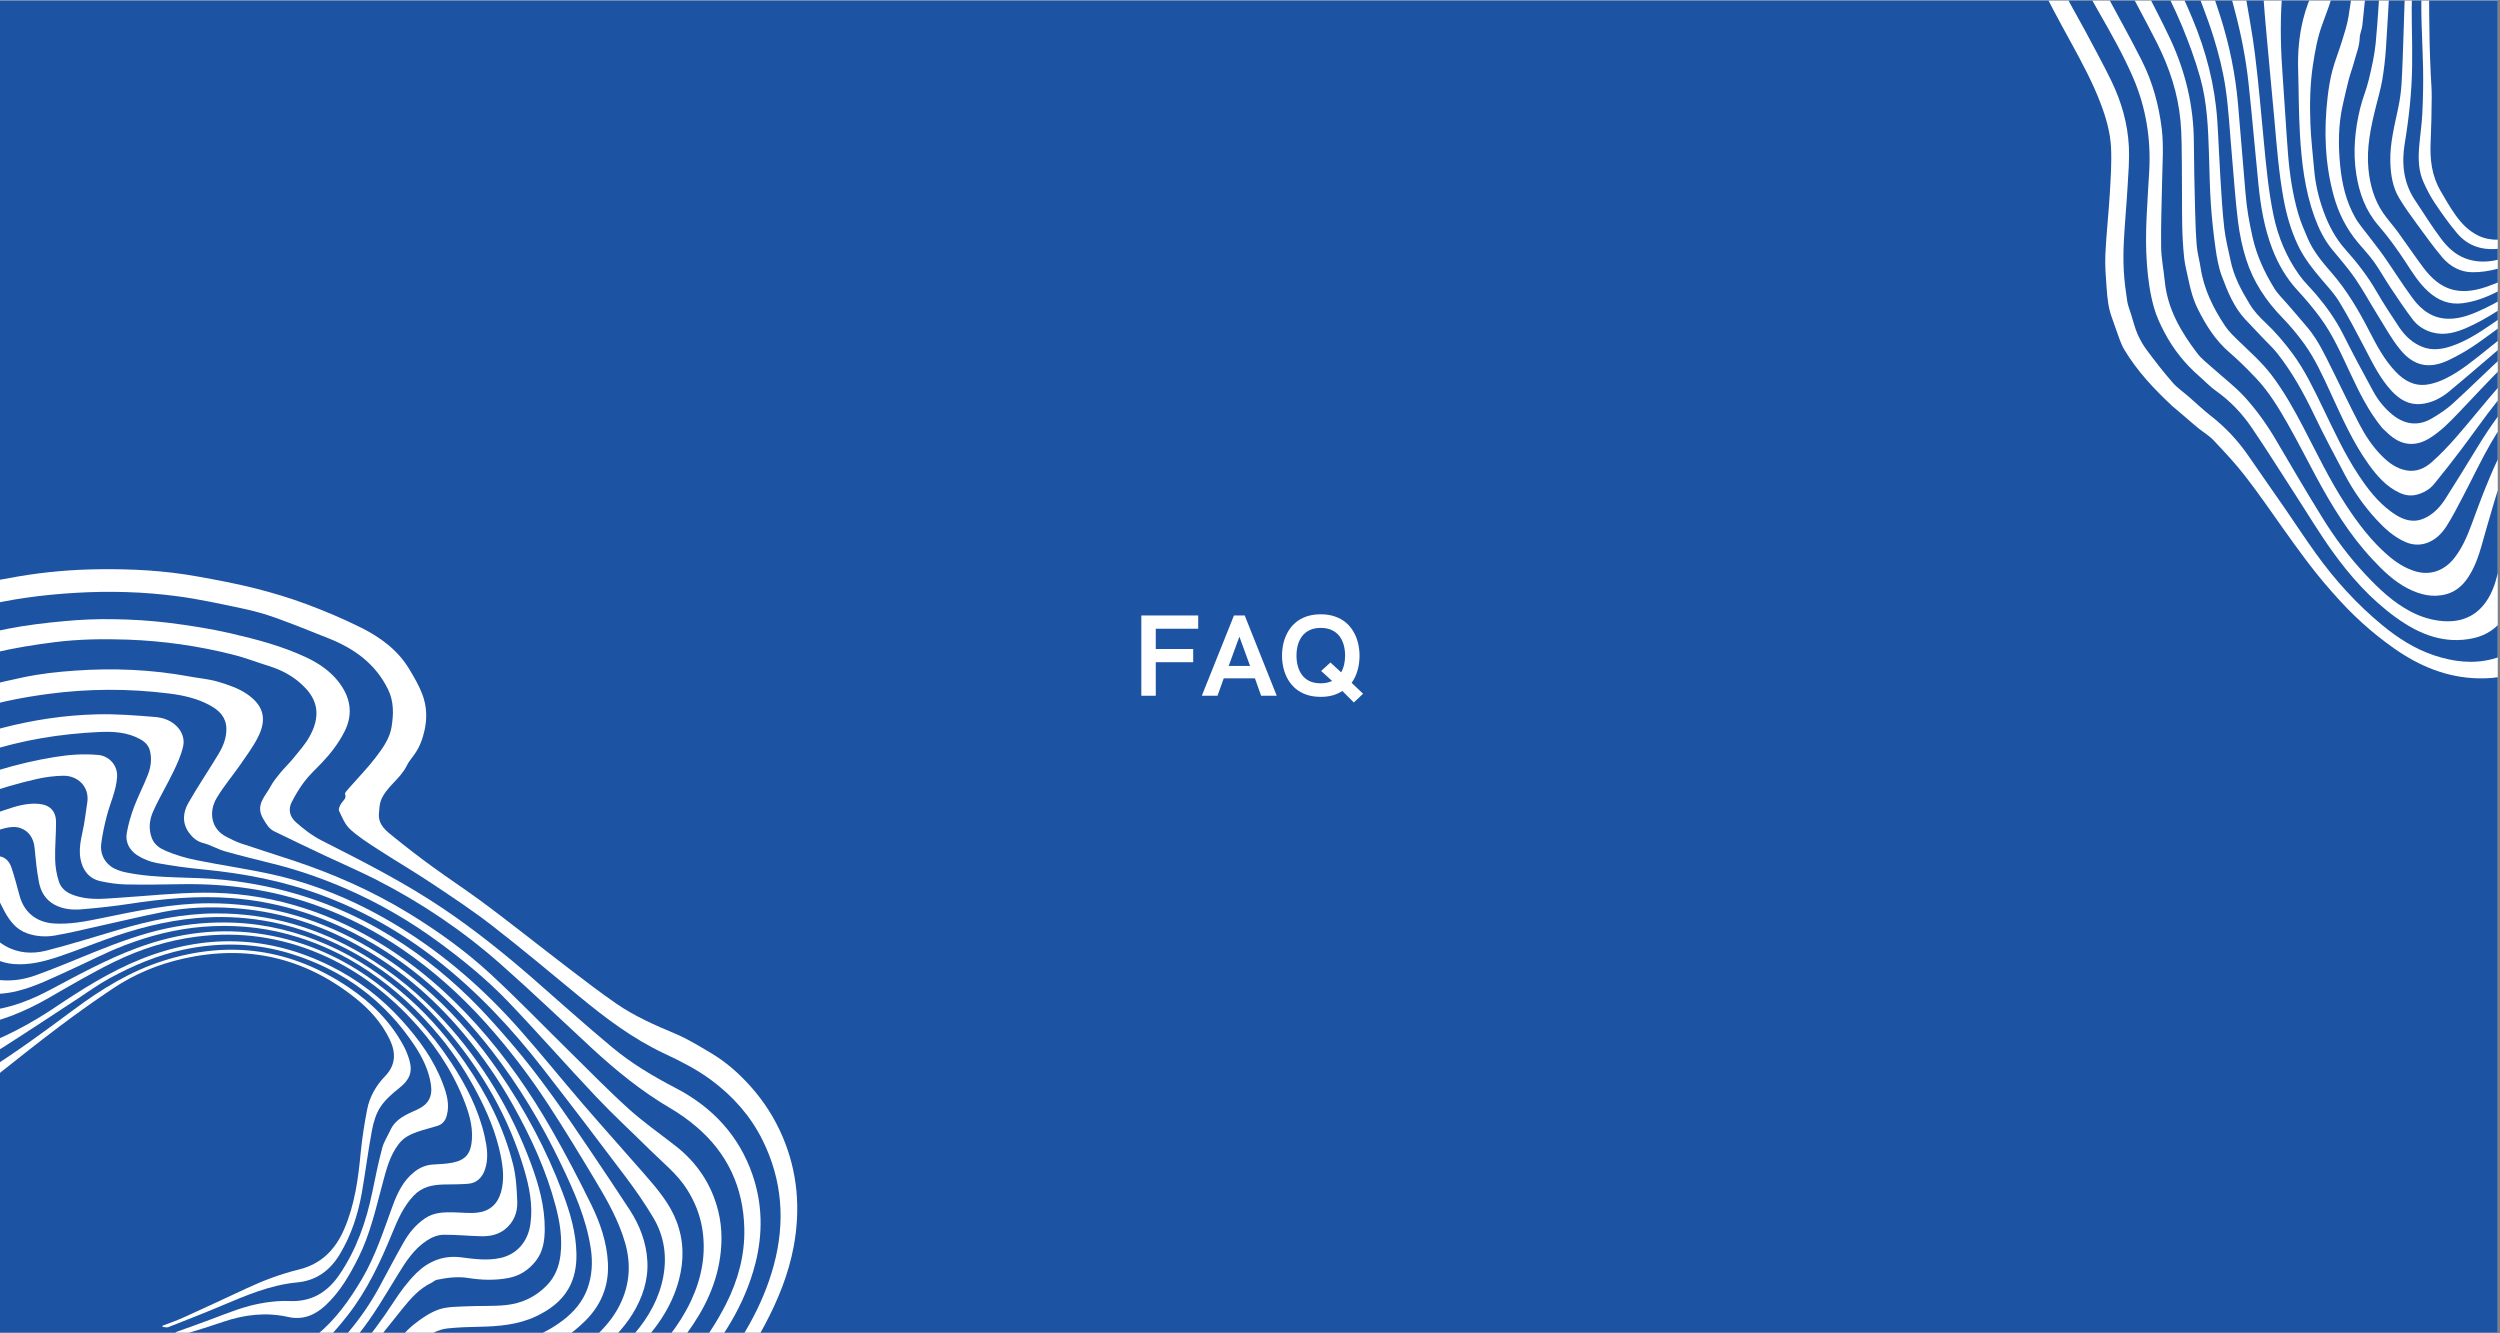 <svg xmlns="http://www.w3.org/2000/svg" xmlns:xlink="http://www.w3.org/1999/xlink" width="750" zoomAndPan="magnify" viewBox="0 0 562.5 300" height="400" preserveAspectRatio="xMidYMid meet" version="1.0"><rect x="0" y="0" width="562.5" height="300" fill="#808080" stroke="none"/><defs><g/><clipPath id="9c25fe3d5c"><path d="M 0 0.133 L 562 0.133 L 562 299.867 L 0 299.867 Z M 0 0.133 " clip-rule="nonzero"/></clipPath><clipPath id="03aa8114d1"><path d="M 452 0.133 L 562 0.133 L 562 153 L 452 153 Z M 452 0.133 " clip-rule="nonzero"/></clipPath><clipPath id="1ee6ff171b"><path d="M 403.723 -1.898 L 499.777 -87.836 L 649.668 79.699 L 553.613 165.637 Z M 403.723 -1.898 " clip-rule="nonzero"/></clipPath><clipPath id="8b00a65217"><path d="M 403.723 -1.898 L 499.777 -87.836 L 649.668 79.699 L 553.613 165.637 Z M 403.723 -1.898 " clip-rule="nonzero"/></clipPath><clipPath id="b387b0dc63"><path d="M 460 0.133 L 562 0.133 L 562 145 L 460 145 Z M 460 0.133 " clip-rule="nonzero"/></clipPath><clipPath id="d14a748052"><path d="M 403.723 -1.898 L 499.777 -87.836 L 649.668 79.699 L 553.613 165.637 Z M 403.723 -1.898 " clip-rule="nonzero"/></clipPath><clipPath id="1961ccc37a"><path d="M 403.723 -1.898 L 499.777 -87.836 L 649.668 79.699 L 553.613 165.637 Z M 403.723 -1.898 " clip-rule="nonzero"/></clipPath><clipPath id="3c06410d83"><path d="M 469 0.133 L 562 0.133 L 562 135 L 469 135 Z M 469 0.133 " clip-rule="nonzero"/></clipPath><clipPath id="aba1480e83"><path d="M 403.723 -1.898 L 499.777 -87.836 L 649.668 79.699 L 553.613 165.637 Z M 403.723 -1.898 " clip-rule="nonzero"/></clipPath><clipPath id="e335f8c185"><path d="M 403.723 -1.898 L 499.777 -87.836 L 649.668 79.699 L 553.613 165.637 Z M 403.723 -1.898 " clip-rule="nonzero"/></clipPath><clipPath id="1fa93e160c"><path d="M 479 0.133 L 562 0.133 L 562 123 L 479 123 Z M 479 0.133 " clip-rule="nonzero"/></clipPath><clipPath id="21cd7eec6d"><path d="M 403.723 -1.898 L 499.777 -87.836 L 649.668 79.699 L 553.613 165.637 Z M 403.723 -1.898 " clip-rule="nonzero"/></clipPath><clipPath id="40b66eca3f"><path d="M 403.723 -1.898 L 499.777 -87.836 L 649.668 79.699 L 553.613 165.637 Z M 403.723 -1.898 " clip-rule="nonzero"/></clipPath><clipPath id="a95c5d1711"><path d="M 488 0.133 L 562 0.133 L 562 112 L 488 112 Z M 488 0.133 " clip-rule="nonzero"/></clipPath><clipPath id="2b7c4f11d3"><path d="M 403.723 -1.898 L 499.777 -87.836 L 649.668 79.699 L 553.613 165.637 Z M 403.723 -1.898 " clip-rule="nonzero"/></clipPath><clipPath id="1fb0b7d4b6"><path d="M 403.723 -1.898 L 499.777 -87.836 L 649.668 79.699 L 553.613 165.637 Z M 403.723 -1.898 " clip-rule="nonzero"/></clipPath><clipPath id="cbb4cabefc"><path d="M 499 0.133 L 562 0.133 L 562 100 L 499 100 Z M 499 0.133 " clip-rule="nonzero"/></clipPath><clipPath id="5df6ab4401"><path d="M 403.723 -1.898 L 499.777 -87.836 L 649.668 79.699 L 553.613 165.637 Z M 403.723 -1.898 " clip-rule="nonzero"/></clipPath><clipPath id="391df02a17"><path d="M 403.723 -1.898 L 499.777 -87.836 L 649.668 79.699 L 553.613 165.637 Z M 403.723 -1.898 " clip-rule="nonzero"/></clipPath><clipPath id="11e91b4950"><path d="M 509 0.133 L 562 0.133 L 562 91 L 509 91 Z M 509 0.133 " clip-rule="nonzero"/></clipPath><clipPath id="f9ceeb5a7e"><path d="M 403.723 -1.898 L 499.777 -87.836 L 649.668 79.699 L 553.613 165.637 Z M 403.723 -1.898 " clip-rule="nonzero"/></clipPath><clipPath id="b7a98f8d8e"><path d="M 403.723 -1.898 L 499.777 -87.836 L 649.668 79.699 L 553.613 165.637 Z M 403.723 -1.898 " clip-rule="nonzero"/></clipPath><clipPath id="eb1fd2f58e"><path d="M 517 0.133 L 562 0.133 L 562 83 L 517 83 Z M 517 0.133 " clip-rule="nonzero"/></clipPath><clipPath id="89df5533a8"><path d="M 403.723 -1.898 L 499.777 -87.836 L 649.668 79.699 L 553.613 165.637 Z M 403.723 -1.898 " clip-rule="nonzero"/></clipPath><clipPath id="e714cafcf1"><path d="M 403.723 -1.898 L 499.777 -87.836 L 649.668 79.699 L 553.613 165.637 Z M 403.723 -1.898 " clip-rule="nonzero"/></clipPath><clipPath id="6a467aa93c"><path d="M 523 0.133 L 562 0.133 L 562 76 L 523 76 Z M 523 0.133 " clip-rule="nonzero"/></clipPath><clipPath id="7339ea7114"><path d="M 403.723 -1.898 L 499.777 -87.836 L 649.668 79.699 L 553.613 165.637 Z M 403.723 -1.898 " clip-rule="nonzero"/></clipPath><clipPath id="7928b73986"><path d="M 403.723 -1.898 L 499.777 -87.836 L 649.668 79.699 L 553.613 165.637 Z M 403.723 -1.898 " clip-rule="nonzero"/></clipPath><clipPath id="0a872ac48a"><path d="M 529 0.133 L 562 0.133 L 562 69 L 529 69 Z M 529 0.133 " clip-rule="nonzero"/></clipPath><clipPath id="46dd4abbfb"><path d="M 403.723 -1.898 L 499.777 -87.836 L 649.668 79.699 L 553.613 165.637 Z M 403.723 -1.898 " clip-rule="nonzero"/></clipPath><clipPath id="c218c729e3"><path d="M 403.723 -1.898 L 499.777 -87.836 L 649.668 79.699 L 553.613 165.637 Z M 403.723 -1.898 " clip-rule="nonzero"/></clipPath><clipPath id="7c38ad01cb"><path d="M 537 0.133 L 562 0.133 L 562 62 L 537 62 Z M 537 0.133 " clip-rule="nonzero"/></clipPath><clipPath id="6385f90edd"><path d="M 403.723 -1.898 L 499.777 -87.836 L 649.668 79.699 L 553.613 165.637 Z M 403.723 -1.898 " clip-rule="nonzero"/></clipPath><clipPath id="8544227327"><path d="M 403.723 -1.898 L 499.777 -87.836 L 649.668 79.699 L 553.613 165.637 Z M 403.723 -1.898 " clip-rule="nonzero"/></clipPath><clipPath id="50587e377d"><path d="M 544 0.133 L 562 0.133 L 562 57 L 544 57 Z M 544 0.133 " clip-rule="nonzero"/></clipPath><clipPath id="0702cf24ca"><path d="M 403.723 -1.898 L 499.777 -87.836 L 649.668 79.699 L 553.613 165.637 Z M 403.723 -1.898 " clip-rule="nonzero"/></clipPath><clipPath id="4e0c6d3a0d"><path d="M 403.723 -1.898 L 499.777 -87.836 L 649.668 79.699 L 553.613 165.637 Z M 403.723 -1.898 " clip-rule="nonzero"/></clipPath><clipPath id="99f17436f2"><path d="M 0 128 L 180 128 L 180 299.867 L 0 299.867 Z M 0 128 " clip-rule="nonzero"/></clipPath><clipPath id="e5190ec43b"><path d="M 42.641 79.355 L 201.855 286.82 L 30.059 418.664 L -129.156 211.199 Z M 42.641 79.355 " clip-rule="nonzero"/></clipPath><clipPath id="ddbb66dd0f"><path d="M 42.641 79.355 L 201.855 286.82 L 30.059 418.664 L -129.156 211.199 Z M 42.641 79.355 " clip-rule="nonzero"/></clipPath><clipPath id="53e7bfa113"><path d="M 0 139 L 172 139 L 172 299.867 L 0 299.867 Z M 0 139 " clip-rule="nonzero"/></clipPath><clipPath id="e55c3e549a"><path d="M 42.641 79.355 L 201.855 286.82 L 30.059 418.664 L -129.156 211.199 Z M 42.641 79.355 " clip-rule="nonzero"/></clipPath><clipPath id="f1b17ade50"><path d="M 42.641 79.355 L 201.855 286.82 L 30.059 418.664 L -129.156 211.199 Z M 42.641 79.355 " clip-rule="nonzero"/></clipPath><clipPath id="1236b6e3ce"><path d="M 0 150 L 163 150 L 163 299.867 L 0 299.867 Z M 0 150 " clip-rule="nonzero"/></clipPath><clipPath id="73eaa97542"><path d="M 42.641 79.355 L 201.855 286.82 L 30.059 418.664 L -129.156 211.199 Z M 42.641 79.355 " clip-rule="nonzero"/></clipPath><clipPath id="0dc2781af5"><path d="M 42.641 79.355 L 201.855 286.82 L 30.059 418.664 L -129.156 211.199 Z M 42.641 79.355 " clip-rule="nonzero"/></clipPath><clipPath id="cca43cc88d"><path d="M 0 160 L 154 160 L 154 299.867 L 0 299.867 Z M 0 160 " clip-rule="nonzero"/></clipPath><clipPath id="b76cee1e52"><path d="M 42.641 79.355 L 201.855 286.82 L 30.059 418.664 L -129.156 211.199 Z M 42.641 79.355 " clip-rule="nonzero"/></clipPath><clipPath id="c7f28f623f"><path d="M 42.641 79.355 L 201.855 286.82 L 30.059 418.664 L -129.156 211.199 Z M 42.641 79.355 " clip-rule="nonzero"/></clipPath><clipPath id="cda164a805"><path d="M 0 169 L 146 169 L 146 299.867 L 0 299.867 Z M 0 169 " clip-rule="nonzero"/></clipPath><clipPath id="46f0dc2402"><path d="M 42.641 79.355 L 201.855 286.82 L 30.059 418.664 L -129.156 211.199 Z M 42.641 79.355 " clip-rule="nonzero"/></clipPath><clipPath id="a3a91eb2ed"><path d="M 42.641 79.355 L 201.855 286.82 L 30.059 418.664 L -129.156 211.199 Z M 42.641 79.355 " clip-rule="nonzero"/></clipPath><clipPath id="a33e794bf3"><path d="M 0 180 L 137 180 L 137 299.867 L 0 299.867 Z M 0 180 " clip-rule="nonzero"/></clipPath><clipPath id="26a85fc640"><path d="M 42.641 79.355 L 201.855 286.82 L 30.059 418.664 L -129.156 211.199 Z M 42.641 79.355 " clip-rule="nonzero"/></clipPath><clipPath id="e6b1fcca38"><path d="M 42.641 79.355 L 201.855 286.82 L 30.059 418.664 L -129.156 211.199 Z M 42.641 79.355 " clip-rule="nonzero"/></clipPath><clipPath id="6dd94926ba"><path d="M 0 192 L 130 192 L 130 299.867 L 0 299.867 Z M 0 192 " clip-rule="nonzero"/></clipPath><clipPath id="372542716d"><path d="M 42.641 79.355 L 201.855 286.82 L 30.059 418.664 L -129.156 211.199 Z M 42.641 79.355 " clip-rule="nonzero"/></clipPath><clipPath id="213101ecca"><path d="M 42.641 79.355 L 201.855 286.82 L 30.059 418.664 L -129.156 211.199 Z M 42.641 79.355 " clip-rule="nonzero"/></clipPath><clipPath id="68cde3b422"><path d="M 0 205 L 123 205 L 123 299.867 L 0 299.867 Z M 0 205 " clip-rule="nonzero"/></clipPath><clipPath id="f569549dc2"><path d="M 42.641 79.355 L 201.855 286.82 L 30.059 418.664 L -129.156 211.199 Z M 42.641 79.355 " clip-rule="nonzero"/></clipPath><clipPath id="455ccf0d4f"><path d="M 42.641 79.355 L 201.855 286.82 L 30.059 418.664 L -129.156 211.199 Z M 42.641 79.355 " clip-rule="nonzero"/></clipPath><clipPath id="d9eeffde9b"><path d="M 0 207 L 117 207 L 117 299.867 L 0 299.867 Z M 0 207 " clip-rule="nonzero"/></clipPath><clipPath id="4455eef325"><path d="M 42.641 79.355 L 201.855 286.82 L 30.059 418.664 L -129.156 211.199 Z M 42.641 79.355 " clip-rule="nonzero"/></clipPath><clipPath id="9eae3d8d21"><path d="M 42.641 79.355 L 201.855 286.82 L 30.059 418.664 L -129.156 211.199 Z M 42.641 79.355 " clip-rule="nonzero"/></clipPath><clipPath id="63f861eed6"><path d="M 0 209 L 110 209 L 110 299.867 L 0 299.867 Z M 0 209 " clip-rule="nonzero"/></clipPath><clipPath id="8a008038f8"><path d="M 42.641 79.355 L 201.855 286.82 L 30.059 418.664 L -129.156 211.199 Z M 42.641 79.355 " clip-rule="nonzero"/></clipPath><clipPath id="41d50ec637"><path d="M 42.641 79.355 L 201.855 286.82 L 30.059 418.664 L -129.156 211.199 Z M 42.641 79.355 " clip-rule="nonzero"/></clipPath><clipPath id="5948fedb93"><path d="M 0 211 L 101 211 L 101 299.867 L 0 299.867 Z M 0 211 " clip-rule="nonzero"/></clipPath><clipPath id="efcae28ec0"><path d="M 42.641 79.355 L 201.855 286.82 L 30.059 418.664 L -129.156 211.199 Z M 42.641 79.355 " clip-rule="nonzero"/></clipPath><clipPath id="8d8a59e52b"><path d="M 42.641 79.355 L 201.855 286.82 L 30.059 418.664 L -129.156 211.199 Z M 42.641 79.355 " clip-rule="nonzero"/></clipPath><clipPath id="b18614d5b4"><path d="M 0 213 L 93 213 L 93 299 L 0 299 Z M 0 213 " clip-rule="nonzero"/></clipPath><clipPath id="8260130f0d"><path d="M 42.641 79.355 L 201.855 286.82 L 30.059 418.664 L -129.156 211.199 Z M 42.641 79.355 " clip-rule="nonzero"/></clipPath><clipPath id="90356c18c9"><path d="M 42.641 79.355 L 201.855 286.82 L 30.059 418.664 L -129.156 211.199 Z M 42.641 79.355 " clip-rule="nonzero"/></clipPath></defs><g clip-path="url(#9c25fe3d5c)"><path fill="#ffffff" d="M 0 0.133 L 562 0.133 L 562 299.867 L 0 299.867 Z M 0 0.133 " fill-opacity="1" fill-rule="nonzero"/><path fill="#1c53a3" d="M 0 0.133 L 562 0.133 L 562 299.867 L 0 299.867 Z M 0 0.133 " fill-opacity="1" fill-rule="nonzero"/></g><g clip-path="url(#03aa8114d1)"><g clip-path="url(#1ee6ff171b)"><g clip-path="url(#8b00a65217)"><path fill="#ffffff" d="M 524.699 133.18 C 520.516 128.48 517.094 123.695 513.68 118.891 C 510.871 114.93 508.117 110.922 505.141 107.094 C 502.973 104.297 500.535 101.703 498.105 99.121 C 497.098 98.047 495.77 97.27 494.605 96.332 C 493.816 95.695 493.059 95.016 492.289 94.359 C 491.215 93.449 490.148 92.531 489.074 91.621 C 489.008 91.566 488.934 91.527 488.871 91.469 C 484.73 87.602 480.844 83.508 477.93 78.609 C 477.125 77.25 476.699 75.664 476.129 74.176 C 475.809 73.34 475.559 72.473 475.238 71.633 C 474.391 69.449 474.156 67.148 473.992 64.844 C 473.812 62.301 473.59 59.75 473.711 57.219 C 473.914 52.738 474.422 48.277 474.691 43.797 C 474.898 40.285 475.148 36.754 474.984 33.25 C 474.828 29.82 473.863 26.48 472.633 23.25 C 470.875 18.617 468.531 14.258 466.168 9.918 C 463.234 4.562 460.309 -0.793 457.703 -6.328 C 455.332 -11.367 453.707 -16.598 452.945 -22.082 C 452.312 -26.598 452.277 -31.129 453.211 -35.648 C 453.801 -38.5 454.551 -41.289 455.801 -43.906 C 456.699 -45.789 457.785 -47.598 458.938 -49.34 C 461.16 -52.703 464.043 -55.492 467.047 -58.129 C 468.812 -59.68 470.773 -60.996 472.609 -62.469 C 477.707 -66.551 483.598 -69.32 489.285 -72.395 C 491.219 -73.438 493.332 -74.133 495.359 -74.996 C 496.539 -75.492 497.688 -76.035 498.875 -76.496 C 500.664 -77.188 502.469 -77.828 504.27 -78.496 C 505.066 -78.789 505.879 -79.031 506.641 -79.395 C 507.191 -79.656 507.461 -79.527 507.703 -79.031 C 508.086 -78.242 508.457 -77.449 508.898 -76.699 C 509.25 -76.105 508.918 -75.926 508.465 -75.789 C 505.906 -74.988 503.32 -74.285 500.789 -73.387 C 498.418 -72.547 496.168 -71.371 493.773 -70.625 C 491.09 -69.781 488.77 -68.199 486.195 -67.184 C 482.598 -65.762 479.527 -63.465 476.238 -61.523 C 474.059 -60.238 472.07 -58.578 470.125 -56.93 C 467.461 -54.68 464.859 -52.336 462.793 -49.504 C 458.98 -44.277 456.723 -38.41 456.312 -31.945 C 456.039 -27.535 456.254 -23.125 457.602 -18.859 C 458.652 -15.531 459.613 -12.164 460.922 -8.93 C 462.086 -6.039 463.625 -3.305 465.07 -0.539 C 466.414 2.031 467.883 4.527 469.246 7.086 C 471.223 10.801 473.25 14.484 475.086 18.266 C 477.316 22.887 478.73 27.789 478.992 32.922 C 479.148 35.941 478.883 38.996 478.703 42.031 C 478.473 46.082 478.086 50.133 477.871 54.184 C 477.75 56.449 477.734 58.727 477.855 60.984 C 477.977 63.234 478.277 65.477 478.617 67.715 C 478.781 68.785 479.211 69.816 479.539 70.871 C 479.992 72.316 480.348 73.801 480.953 75.18 C 481.516 76.473 482.242 77.73 483.086 78.855 C 484.918 81.312 486.805 83.738 488.82 86.055 C 489.879 87.273 491.262 88.211 492.492 89.285 C 493.363 90.047 494.219 90.828 495.086 91.586 C 495.789 92.203 496.48 92.824 497.219 93.395 C 500.605 96.016 503.508 99.082 505.93 102.617 C 508.621 106.555 511.379 110.449 514.094 114.379 C 516.434 117.773 518.684 121.23 521.09 124.566 C 525.414 130.574 530.355 136.023 536.074 140.719 C 539.594 143.605 543.398 146.043 547.75 147.48 C 552.031 148.898 556.461 149.441 560.855 148.27 C 566.344 146.805 569.859 143.586 570.875 137.398 C 571.5 133.562 571.262 129.688 571.234 125.828 C 571.199 121.133 571.41 116.477 572.234 111.836 C 572.883 108.16 574.055 104.668 575.652 101.355 C 577.344 97.859 579.363 94.512 582.164 91.742 C 584.906 89.02 587.68 86.34 590.469 83.66 C 591.266 82.898 591.324 82.941 591.848 83.898 C 592.469 85.043 592.445 85.016 591.508 85.891 C 589.109 88.152 586.68 90.375 584.383 92.734 C 583.242 93.906 582.254 95.27 581.414 96.68 C 580.117 98.863 578.844 101.09 577.84 103.43 C 576.973 105.445 576.363 107.594 575.871 109.742 C 575.012 113.465 574.719 117.27 574.836 121.078 C 574.906 123.348 575.152 125.605 575.297 127.871 C 575.566 131.949 576.191 136.02 575.648 140.121 C 575.082 144.418 572.996 147.645 569.211 149.883 C 565.59 152.023 561.707 152.723 557.605 152.629 C 550.559 152.469 544.367 149.895 538.684 145.898 C 533.59 142.305 529.312 138.465 524.699 133.18 Z M 524.699 133.18 " fill-opacity="1" fill-rule="nonzero"/></g></g></g><g clip-path="url(#b387b0dc63)"><g clip-path="url(#d14a748052)"><g clip-path="url(#1961ccc37a)"><path fill="#ffffff" d="M 588.996 78.641 C 589.156 78.82 589.309 78.949 589.41 79.117 C 589.793 79.723 589.832 80.145 589.133 80.715 C 585.527 83.633 582.18 86.84 579.121 90.336 C 576.551 93.277 574.109 96.324 572.398 99.84 C 571.145 102.41 570.09 105.094 569.164 107.805 C 567.277 113.336 566.75 119.117 566.344 124.914 C 566.133 127.863 565.898 130.824 565.367 133.719 C 564.77 136.996 563.328 139.965 560.48 141.914 C 559.336 142.699 557.961 143.27 556.598 143.574 C 550.012 145.035 544.34 142.73 539.125 138.965 C 533.414 134.844 528.773 129.637 524.711 123.953 C 521.691 119.723 519.02 115.25 516.18 110.887 C 513.012 106 509.926 101.055 506.648 96.242 C 504.469 93.035 501.82 90.242 498.617 87.969 C 497.242 86.996 496.066 85.727 494.789 84.617 C 491.582 81.824 488.973 78.543 487.004 74.797 C 486.059 73 485.18 71.121 484.633 69.176 C 483.754 66.031 483.305 62.785 483.059 59.5 C 482.52 52.43 483.211 45.414 483.582 38.379 C 483.965 31.125 482.832 24.168 479.957 17.488 C 477.711 12.277 474.906 7.371 472.098 2.465 C 469.199 -2.602 466.406 -7.711 464.113 -13.078 C 461.852 -18.367 460.652 -23.938 460.734 -29.684 C 460.82 -35.574 462.246 -41.148 465.621 -46.117 C 467.91 -49.492 470.801 -52.246 473.996 -54.762 C 479.477 -59.082 485.723 -62.023 491.957 -64.98 C 494.27 -66.074 496.758 -66.848 499.203 -67.625 C 502.879 -68.793 506.582 -69.824 510.273 -70.941 C 511.574 -71.332 511.629 -71.332 512.27 -70.129 C 512.648 -69.406 513.031 -68.691 513.484 -67.844 C 512.938 -67.684 512.469 -67.527 511.992 -67.41 C 508.914 -66.641 505.84 -65.895 502.766 -65.121 C 501.262 -64.738 499.758 -64.34 498.266 -63.902 C 497.352 -63.637 496.43 -63.328 495.543 -62.965 C 493.633 -62.18 491.746 -61.332 489.836 -60.523 C 488.875 -60.113 487.887 -59.754 486.93 -59.316 C 486.34 -59.047 485.789 -58.695 485.227 -58.375 C 484.367 -57.883 483.535 -57.328 482.645 -56.895 C 479.879 -55.539 477.375 -53.746 475 -51.824 C 472.402 -49.711 470.059 -47.297 468.324 -44.387 C 465.969 -40.426 464.555 -36.176 464.316 -31.523 C 464.047 -26.203 465.004 -21.121 466.875 -16.168 C 467.488 -14.547 467.953 -12.855 468.711 -11.309 C 470.324 -8.016 472.062 -4.789 473.789 -1.559 C 476.52 3.562 479.391 8.598 481.98 13.785 C 484.355 18.543 485.742 23.637 486.391 28.945 C 486.867 32.875 486.543 36.781 486.477 40.699 C 486.383 45.641 486.184 50.582 486.254 55.527 C 486.289 58.117 486.82 60.699 487.074 63.285 C 487.691 69.516 490.711 74.672 494.395 79.5 C 495.355 80.77 496.691 81.762 497.887 82.84 C 500.262 84.98 502.844 86.93 504.996 89.27 C 507.738 92.262 510.094 95.586 512.16 99.113 C 515.551 104.898 518.953 110.688 522.477 116.395 C 525.328 121.023 528.582 125.387 532.312 129.355 C 535.258 132.484 538.375 135.445 542.219 137.504 C 544.605 138.781 547.148 139.586 549.844 139.762 C 555.156 140.117 558.824 137.504 560.855 132.633 C 561.781 130.418 562.215 128.082 562.645 125.723 C 563.598 120.441 564.453 115.121 565.812 109.941 C 567.16 104.82 569.258 99.93 572.473 95.637 C 574.602 92.797 576.746 89.945 579.164 87.363 C 582.148 84.168 585.258 81.07 588.996 78.641 Z M 588.996 78.641 " fill-opacity="1" fill-rule="nonzero"/></g></g></g><g clip-path="url(#3c06410d83)"><g clip-path="url(#aba1480e83)"><g clip-path="url(#e335f8c185)"><path fill="#ffffff" d="M 518.207 -58.629 C 517.363 -58.504 516.66 -58.438 515.969 -58.297 C 513.02 -57.711 510.055 -57.188 507.133 -56.48 C 504.113 -55.758 501.117 -54.922 498.148 -54.004 C 496.547 -53.504 495.008 -52.758 493.461 -52.082 C 491.992 -51.441 490.598 -50.578 489.07 -50.137 C 486.855 -49.5 485.23 -47.914 483.312 -46.82 C 481.852 -45.98 480.668 -44.578 479.535 -43.277 C 478.414 -41.996 477.34 -40.617 476.543 -39.117 C 474.887 -35.977 473.996 -32.594 473.965 -29.012 C 473.922 -24.332 475.105 -19.926 476.605 -15.539 C 478.164 -10.992 480.465 -6.816 482.621 -2.559 C 484.547 1.246 486.562 5.012 488.355 8.875 C 491.758 16.188 493.578 23.879 493.617 31.98 C 493.645 37.09 493.77 42.203 493.898 47.309 C 493.969 50 494.055 52.688 494.277 55.363 C 494.414 56.988 494.887 58.582 495.129 60.195 C 495.848 65.055 497.977 69.324 500.648 73.344 C 501.52 74.66 502.738 75.777 503.887 76.891 C 506.383 79.316 508.996 81.605 511.121 84.41 C 513.906 88.098 516.148 92.109 518.277 96.188 C 521.352 102.086 524.211 108.102 527.875 113.676 C 530.594 117.828 533.578 121.77 537.367 125.023 C 539.164 126.566 541.129 127.844 543.445 128.543 C 546.734 129.531 549.965 128.465 552.266 125.5 C 553.992 123.277 555.098 120.723 556.066 118.105 C 557.145 115.203 558.191 112.285 559.367 109.426 C 560.504 106.672 561.633 103.895 563.066 101.285 C 564.586 98.504 566.375 95.863 568.184 93.262 C 569.535 91.305 571.07 89.465 572.602 87.637 C 575.383 84.32 578.473 81.297 581.715 78.441 C 583.324 77.02 585.098 75.777 586.879 74.387 C 587.121 74.797 587.43 75.152 587.535 75.559 C 587.594 75.797 587.402 76.211 587.195 76.383 C 586.184 77.203 585.066 77.91 584.09 78.773 C 582.469 80.203 580.934 81.719 579.359 83.207 C 576.332 86.055 573.676 89.234 571.145 92.531 C 567.551 97.207 564.668 102.27 562.797 107.859 C 561.562 111.539 560.504 115.285 559.414 119.02 C 558.324 122.723 557.547 126.547 555.379 129.836 C 554.191 131.645 552.625 133.082 550.449 133.684 C 547.355 134.543 544.496 133.805 541.734 132.391 C 538.613 130.793 536.16 128.375 533.812 125.863 C 528.594 120.297 524.668 113.844 521.074 107.168 C 518.941 103.215 516.926 99.203 514.699 95.305 C 512.641 91.711 510.496 88.141 507.625 85.113 C 505.703 83.082 503.719 81.098 501.602 79.277 C 498.5 76.602 496.387 73.266 494.582 69.668 C 493.504 67.523 492.863 65.25 492.398 62.918 C 492.074 61.285 491.609 59.668 491.434 58.02 C 491.18 55.547 491.039 53.055 490.996 50.574 C 490.918 46.121 490.973 41.66 490.918 37.199 C 490.875 33.852 490.918 30.488 490.609 27.156 C 490.039 21.031 488.129 15.246 485.375 9.777 C 482.652 4.375 479.703 -0.922 476.918 -6.297 C 475.691 -8.664 474.684 -11.156 473.457 -13.52 C 472.223 -15.891 471.516 -18.43 470.848 -20.98 C 470.039 -24.051 469.699 -27.219 469.922 -30.371 C 470.23 -34.711 471.363 -38.887 473.863 -42.527 C 475.215 -44.5 476.824 -46.254 478.688 -47.828 C 482.676 -51.195 487.41 -53.215 491.961 -55.539 C 493.805 -56.48 495.852 -57.043 497.832 -57.688 C 500.105 -58.434 502.402 -59.164 504.719 -59.754 C 507.879 -60.559 511.074 -61.223 514.246 -61.941 C 514.328 -61.957 514.414 -61.969 514.504 -61.988 C 516.387 -62.328 516.387 -62.328 517.242 -60.621 C 517.531 -60.02 517.82 -59.418 518.207 -58.629 Z M 518.207 -58.629 " fill-opacity="1" fill-rule="nonzero"/></g></g></g><g clip-path="url(#1fa93e160c)"><g clip-path="url(#21cd7eec6d)"><g clip-path="url(#40b66eca3f)"><path fill="#ffffff" d="M 522.273 -50.816 C 521.148 -50.578 520.125 -50.367 519.109 -50.137 C 516.258 -49.504 513.395 -48.918 510.562 -48.207 C 507.699 -47.492 504.832 -46.77 502.051 -45.824 C 499.324 -44.902 496.691 -43.723 494.039 -42.59 C 493.398 -42.312 492.918 -41.637 492.27 -41.43 C 490.797 -40.941 489.941 -39.688 488.781 -38.82 C 487.199 -37.637 486.348 -35.824 485.398 -34.117 C 483.973 -31.559 483.5 -28.75 483.457 -25.926 C 483.41 -22.629 484.148 -19.402 485.043 -16.211 C 487.047 -9.117 490.465 -2.598 493.289 4.156 C 496.367 11.512 498.348 19.125 498.887 27.094 C 499.172 31.316 499.305 35.551 499.574 39.777 C 499.812 43.633 500.027 47.488 500.461 51.32 C 500.734 53.785 501.383 56.207 501.883 58.641 C 502.613 62.234 504.348 65.422 506.223 68.496 C 507.148 70.027 508.43 71.383 509.742 72.613 C 512.008 74.75 514.004 77.09 515.844 79.586 C 518.613 83.34 520.59 87.531 522.613 91.695 C 525.105 96.84 527.48 102.047 530.637 106.832 C 532.672 109.93 534.93 112.863 537.949 115.09 C 539.57 116.281 541.336 117.273 543.422 117.152 C 544.348 117.098 545.32 116.742 546.141 116.285 C 547.828 115.34 549.137 113.902 550.168 112.301 C 552.684 108.379 555.105 104.398 557.539 100.426 C 560.453 95.66 563.723 91.148 567.438 86.988 C 569.887 84.23 572.375 81.48 575.062 78.961 C 578.168 76.059 581.523 73.418 584.746 70.68 C 585.832 71.656 585.832 71.98 584.859 72.688 C 579.762 76.41 575.301 80.805 571.035 85.438 C 566.977 89.855 563.391 94.617 560.398 99.789 C 558.18 103.617 556.312 107.652 554.242 111.574 C 553.043 113.863 551.875 116.176 550.492 118.352 C 549.391 120.09 547.914 121.562 545.871 122.227 C 544.312 122.734 542.707 122.605 541.215 121.953 C 538.617 120.809 536.551 118.926 534.66 116.867 C 531.879 113.836 529.527 110.48 527.609 106.852 C 525.227 102.352 522.836 97.855 520.641 93.27 C 518.328 88.43 515.742 83.77 512.43 79.555 C 511.434 78.293 510.23 77.191 509.121 76.016 C 507.797 74.621 506.457 73.234 505.148 71.824 C 502.598 69.066 501.227 65.637 499.941 62.211 C 499.195 60.25 498.812 58.113 498.516 56.02 C 498.035 52.66 497.672 49.273 497.438 45.883 C 497.191 42.227 497.148 38.559 497.027 34.895 C 496.836 28.949 496.629 22.984 494.98 17.23 C 493.879 13.359 492.484 9.555 490.941 5.828 C 489.277 1.816 487.262 -2.051 485.445 -6 C 484.148 -8.812 482.91 -11.648 481.699 -14.5 C 480.348 -17.664 479.645 -20.996 479.344 -24.41 C 478.895 -29.395 479.766 -34.086 482.602 -38.289 C 483.289 -39.305 484.234 -40.137 485.047 -41.066 C 487.027 -43.309 489.723 -44.555 492.234 -46.016 C 494.039 -47.07 496.078 -47.75 498.047 -48.496 C 499.867 -49.191 501.723 -49.828 503.598 -50.359 C 505.992 -51.043 508.418 -51.637 510.855 -52.203 C 513.676 -52.859 516.52 -53.406 519.336 -54.055 C 520.184 -54.25 520.684 -54.152 521.012 -53.262 C 521.324 -52.434 521.809 -51.699 522.273 -50.816 Z M 522.273 -50.816 " fill-opacity="1" fill-rule="nonzero"/></g></g></g><g clip-path="url(#a95c5d1711)"><g clip-path="url(#2b7c4f11d3)"><g clip-path="url(#1fb0b7d4b6)"><path fill="#ffffff" d="M 524.012 -47.43 C 524.555 -46.379 525.09 -45.34 525.691 -44.176 C 524.664 -43.84 523.742 -43.531 522.809 -43.23 C 519.973 -42.297 517.125 -41.418 514.316 -40.426 C 511.805 -39.543 509.301 -38.602 506.852 -37.566 C 504.988 -36.777 503.125 -35.922 501.418 -34.855 C 500.387 -34.207 499.168 -33.68 498.461 -32.551 C 498.355 -32.379 498.102 -32.203 497.918 -32.207 C 497.355 -32.203 497.156 -31.977 497.188 -31.422 C 497.199 -31.238 497.027 -31 496.883 -30.852 C 495.301 -29.281 494.387 -27.348 493.914 -25.207 C 493.078 -21.395 493.352 -17.609 494.316 -13.852 C 494.957 -11.352 495.508 -8.828 496.258 -6.359 C 497.285 -2.988 498.508 0.32 499.574 3.68 C 501.613 10.094 502.965 16.656 503.551 23.371 C 504.133 30.105 504.691 36.844 505.25 43.582 C 505.527 46.91 506.102 50.188 506.848 53.457 C 507.777 57.559 509.516 61.285 511.684 64.824 C 512.484 66.141 513.648 67.227 514.656 68.406 C 516.219 70.238 517.82 72.031 519.352 73.887 C 521.602 76.629 523.086 79.836 524.66 82.98 C 526.715 87.102 528.684 91.27 530.812 95.352 C 532.191 98.004 533.84 100.508 535.969 102.633 C 537.488 104.148 539.191 105.402 541.387 105.828 C 543.633 106.258 545.543 105.391 547.109 104.008 C 549.066 102.289 550.875 100.383 552.59 98.418 C 555.93 94.582 559.102 90.594 562.441 86.762 C 564.469 84.43 566.562 82.125 568.832 80.031 C 572.312 76.812 575.961 73.773 579.559 70.68 C 580.762 69.652 582.031 68.691 583.363 67.629 C 583.66 68.109 583.895 68.5 584.047 68.746 C 580.664 71.613 577.312 74.379 574.039 77.242 C 572.414 78.656 570.852 80.152 569.398 81.738 C 566.785 84.582 564.168 87.43 561.762 90.441 C 558.996 93.898 556.48 97.555 553.809 101.09 C 551.824 103.715 549.793 106.312 547.711 108.863 C 546.684 110.129 545.258 110.934 543.695 111.32 C 542.449 111.637 541.148 111.453 539.949 110.902 C 536.918 109.508 534.812 107.078 532.93 104.453 C 529.348 99.457 526.898 93.84 524.336 88.297 C 522.602 84.531 520.887 80.738 518.449 77.359 C 516.949 75.281 515.293 73.289 513.504 71.453 C 509.84 67.688 507.004 63.406 505.406 58.418 C 504.508 55.613 503.898 52.668 503.539 49.738 C 502.914 44.676 502.594 39.578 502.137 34.5 C 501.691 29.574 501.465 24.625 500.738 19.738 C 500.16 15.844 499.184 11.98 498.008 8.223 C 496.621 3.781 494.832 -0.535 493.215 -4.914 C 492.18 -7.711 491.035 -10.469 490.16 -13.312 C 488.773 -17.828 488.113 -22.453 489.012 -27.18 C 489.445 -29.457 490.461 -31.457 491.781 -33.375 C 492.945 -35.055 494.539 -36.25 496.051 -37.461 C 497.598 -38.699 499.496 -39.598 501.359 -40.328 C 504.992 -41.766 508.676 -43.082 512.398 -44.258 C 516.074 -45.418 519.832 -46.344 523.551 -47.359 C 523.684 -47.383 523.82 -47.402 524.012 -47.43 Z M 524.012 -47.43 " fill-opacity="1" fill-rule="nonzero"/></g></g></g><g clip-path="url(#cbb4cabefc)"><g clip-path="url(#5df6ab4401)"><g clip-path="url(#391df02a17)"><path fill="#ffffff" d="M 535.988 96.297 C 532.848 92.441 530.852 88.301 528.887 84.129 C 526.824 79.758 524.895 75.305 522.004 71.402 C 520.426 69.262 518.684 67.219 516.883 65.262 C 514.375 62.543 512.57 59.383 511.262 55.988 C 509.477 51.371 508.66 46.488 508.156 41.57 C 507.379 33.934 506.742 26.289 505.914 18.66 C 505.305 13.094 504.227 7.594 502.773 2.172 C 501.848 -1.285 500.895 -4.738 500.188 -8.25 C 499.504 -11.648 499.082 -15.121 499.629 -18.578 C 499.91 -20.363 500.273 -22.199 501.438 -23.738 C 502.258 -24.824 502.844 -26.113 503.75 -27.117 C 504.68 -28.137 505.809 -29.031 506.977 -29.781 C 510.125 -31.797 513.258 -33.863 516.555 -35.609 C 519.809 -37.34 523.254 -38.695 526.605 -40.242 C 527.316 -40.57 527.75 -40.48 528.039 -39.699 C 528.262 -39.098 528.902 -38.457 528.773 -37.98 C 528.664 -37.547 527.785 -37.305 527.238 -36.977 C 524.113 -35.121 520.93 -33.355 517.898 -31.363 C 515.969 -30.094 514.258 -28.477 512.477 -26.988 C 511.145 -25.883 509.832 -24.746 508.551 -23.574 C 508.113 -23.168 507.789 -22.633 507.414 -22.156 C 507.352 -22.066 507.332 -21.906 507.242 -21.867 C 506.266 -21.348 506.02 -20.277 505.605 -19.43 C 504.719 -17.633 504.289 -15.684 504.105 -13.656 C 503.766 -9.895 504.406 -6.238 504.992 -2.57 C 505.773 2.336 506.754 7.223 507.363 12.148 C 508.172 18.664 508.73 25.211 509.352 31.746 C 509.891 37.375 510.402 43 511.562 48.547 C 512.586 53.391 514.469 57.855 517.328 61.875 C 518.492 63.504 519.988 64.898 521.281 66.441 C 523.578 69.16 525.605 72.055 527.219 75.254 C 529.391 79.562 531.664 83.828 533.984 88.066 C 535.062 90.039 536.461 91.797 538.227 93.246 C 540.934 95.473 543.992 96.027 547.211 94.121 C 548.863 93.141 550.512 92.059 551.922 90.766 C 555.98 87.07 559.855 83.176 563.922 79.496 C 567.609 76.156 571.426 72.965 575.258 69.785 C 577.199 68.168 579.281 66.727 581.328 65.238 C 581.527 65.09 582.035 65.035 582.145 65.16 C 582.434 65.504 582.543 65.871 582.016 66.277 C 578.359 69.109 574.641 71.883 571.117 74.891 C 568.207 77.379 565.492 80.105 562.797 82.832 C 559.555 86.105 556.41 89.473 553.242 92.812 C 551.242 94.926 549.215 96.988 546.738 98.547 C 543.445 100.625 540.219 100.285 537.289 97.52 C 536.789 97.051 536.277 96.562 535.988 96.297 Z M 535.988 96.297 " fill-opacity="1" fill-rule="nonzero"/></g></g></g><g clip-path="url(#11e91b4950)"><g clip-path="url(#f9ceeb5a7e)"><g clip-path="url(#b7a98f8d8e)"><path fill="#ffffff" d="M 516.016 -9.789 C 515.801 -9.254 515.586 -8.508 515.227 -7.832 C 513.949 -5.461 513.59 -2.855 513.41 -0.25 C 512.992 5.738 513.191 11.727 513.641 17.711 C 514.062 23.32 514.355 28.941 514.797 34.551 C 515.164 39.168 515.836 43.75 517.141 48.199 C 517.695 50.086 518.492 51.906 519.277 53.715 C 520.527 56.613 522.543 59.004 524.59 61.355 C 528.043 65.312 530.664 69.789 533.062 74.434 C 534.727 77.66 536.422 80.891 538.961 83.574 C 540.891 85.629 543.188 86.934 546.051 86.539 C 547.539 86.336 549.031 85.781 550.383 85.105 C 553.789 83.406 556.688 80.949 559.645 78.598 C 564.113 75.047 568.539 71.422 573.043 67.91 C 575.301 66.145 577.695 64.547 580.043 62.906 C 580.273 62.746 580.816 62.66 580.941 62.801 C 581.281 63.18 581.172 63.559 580.703 63.898 C 577.777 66.051 574.832 68.188 571.961 70.414 C 569.918 71.992 567.961 73.688 565.992 75.363 C 561.016 79.594 556.094 83.902 551.059 88.074 C 549.238 89.578 547.109 90.691 544.68 90.906 C 542 91.148 539.902 89.883 538.148 88.004 C 535.453 85.117 533.785 81.59 531.977 78.137 C 530.176 74.695 528.367 71.254 526.355 67.938 C 525.25 66.117 523.766 64.523 522.375 62.895 C 520.348 60.508 518.402 58.047 517.059 55.223 C 515.465 51.875 514.445 48.309 513.781 44.645 C 512.727 38.848 512.277 32.984 511.758 27.133 C 511.133 20.051 510.41 12.984 509.801 5.91 C 509.488 2.266 509.141 -1.395 509.172 -5.039 C 509.195 -7.852 509.539 -10.688 510.988 -13.285 C 512.594 -16.152 514.211 -19 516.172 -21.645 C 517.285 -23.148 518.281 -24.734 519.438 -26.207 C 521.504 -28.84 523.938 -31.094 526.762 -32.895 C 527.77 -33.539 528.793 -34.148 529.793 -34.805 C 530.238 -35.098 530.512 -35.047 530.695 -34.531 C 530.777 -34.289 530.898 -34.066 531.012 -33.844 C 531.777 -32.379 531.793 -32.363 530.422 -31.379 C 526.391 -28.488 523.285 -24.82 521.152 -20.344 C 519.789 -17.48 518.488 -14.582 517.137 -11.719 C 516.844 -11.094 516.449 -10.531 516.016 -9.789 Z M 516.016 -9.789 " fill-opacity="1" fill-rule="nonzero"/></g></g></g><g clip-path="url(#eb1fd2f58e)"><g clip-path="url(#89df5533a8)"><g clip-path="url(#e714cafcf1)"><path fill="#ffffff" d="M 533.395 -29.273 C 533.785 -28.496 534.16 -27.84 534.434 -27.137 C 534.516 -26.934 534.371 -26.535 534.203 -26.352 C 532.273 -24.23 530.633 -21.914 529.539 -19.262 C 528.816 -17.508 528.137 -15.707 527.695 -13.871 C 526.785 -10.098 526.164 -6.258 525.195 -2.496 C 524.492 0.23 523.48 2.887 522.504 5.531 C 521.426 8.457 520.891 11.484 520.422 14.547 C 519.746 18.98 519.676 23.445 519.84 27.898 C 519.969 31.328 520.395 34.746 520.684 38.164 C 520.957 41.387 521.695 44.516 522.793 47.535 C 523.93 50.688 525.473 53.625 527.758 56.18 C 530.348 59.074 532.734 62.137 534.688 65.535 C 536.273 68.289 538.035 70.941 539.793 73.59 C 541.117 75.594 542.852 77.211 545.121 78.082 C 547.262 78.906 549.434 78.594 551.551 77.887 C 554.879 76.77 557.785 74.867 560.652 72.914 C 565.816 69.391 570.918 65.77 576.055 62.207 C 576.961 61.574 577.902 60.984 578.828 60.375 C 579.141 60.168 579.453 59.891 579.746 60.383 C 579.984 60.789 579.785 61.016 579.422 61.266 C 576.262 63.48 573.09 65.699 569.977 67.98 C 565.867 70.988 561.863 74.129 557.707 77.062 C 555.559 78.578 553.266 79.941 550.887 81.059 C 546.582 83.086 543.117 82.395 540.066 78.688 C 538.098 76.297 536.602 73.512 534.945 70.859 C 533.246 68.141 531.723 65.305 529.914 62.664 C 528.359 60.406 526.531 58.328 524.785 56.207 C 522.957 53.992 521.727 51.465 520.75 48.785 C 518.574 42.754 517.848 36.461 517.48 30.125 C 517.199 25.363 517.23 20.582 517.086 15.812 C 516.965 11.902 517.277 8.035 518.238 4.23 C 518.848 1.816 519.691 -0.516 520.914 -2.703 C 521.359 -3.508 521.637 -4.414 521.883 -5.301 C 522.547 -7.707 523.133 -10.133 523.781 -12.539 C 524.867 -16.574 526.027 -20.59 528.484 -24.066 C 529.816 -25.984 531.391 -27.699 533.395 -29.273 Z M 533.395 -29.273 " fill-opacity="1" fill-rule="nonzero"/></g></g></g><g clip-path="url(#6a467aa93c)"><g clip-path="url(#7339ea7114)"><g clip-path="url(#7928b73986)"><path fill="#ffffff" d="M 578.387 57.828 C 578.543 58.145 578.66 58.395 578.836 58.75 C 578.168 59.199 577.516 59.629 576.859 60.062 C 573.992 61.98 571.137 63.934 568.246 65.812 C 563.98 68.598 559.852 71.613 555.156 73.688 C 552.625 74.805 550.027 75.574 547.227 74.781 C 545.48 74.293 543.969 73.336 542.887 71.926 C 541.113 69.59 539.484 67.141 537.852 64.699 C 536.586 62.805 535.484 60.793 534.16 58.938 C 533.062 57.402 531.738 56.02 530.523 54.566 C 527.973 51.5 526.195 48.039 525.129 44.203 C 523.094 36.867 522.84 29.418 523.707 21.91 C 523.941 19.887 524.258 17.863 524.777 15.902 C 525.359 13.684 526.242 11.547 526.914 9.352 C 527.488 7.48 528.113 5.613 528.422 3.695 C 529.223 -1.289 529.82 -6.312 530.578 -11.312 C 531.238 -15.688 532.656 -19.789 535.305 -23.402 C 535.484 -23.648 535.719 -23.848 536.023 -24.168 C 536.457 -23.332 536.875 -22.617 537.191 -21.852 C 537.281 -21.617 537.176 -21.227 537.027 -20.988 C 534.359 -16.605 533.367 -11.738 532.816 -6.738 C 532.363 -2.57 531.98 1.598 531.52 5.766 C 531.418 6.688 530.965 7.578 530.938 8.492 C 530.895 10.395 530.156 12.109 529.684 13.898 C 529.34 15.23 528.836 16.512 528.484 17.836 C 528.004 19.66 527.609 21.512 527.18 23.348 C 526.109 27.934 526.082 32.57 526.535 37.215 C 526.934 41.309 527.848 45.289 529.887 48.902 C 530.77 50.477 532.016 51.848 533.102 53.309 C 534.199 54.781 535.359 56.203 536.41 57.711 C 538.582 60.828 540.598 64.055 542.848 67.113 C 544.828 69.809 547.41 71.711 550.973 71.719 C 553.234 71.73 555.348 71.031 557.379 70.152 C 562.5 67.938 567.102 64.801 571.816 61.863 C 573.883 60.578 575.934 59.262 577.988 57.965 C 578.09 57.914 578.199 57.898 578.387 57.828 Z M 578.387 57.828 " fill-opacity="1" fill-rule="nonzero"/></g></g></g><g clip-path="url(#0a872ac48a)"><g clip-path="url(#46dd4abbfb)"><g clip-path="url(#c218c729e3)"><path fill="#ffffff" d="M 577.074 55.52 C 577.621 56.059 577.645 56.438 576.988 56.824 C 572.508 59.457 568.082 62.18 563.559 64.734 C 560.609 66.402 557.52 67.781 554.098 68.227 C 551.059 68.617 548.539 67.586 546.324 65.566 C 544.277 63.703 542.832 61.387 541.348 59.105 C 539.445 56.188 537.418 53.371 535.133 50.73 C 532.27 47.426 530.84 43.5 530.172 39.242 C 529.379 34.215 529.844 29.262 531.031 24.367 C 531.562 22.195 532.457 20.113 532.977 17.941 C 533.629 15.223 534.258 12.469 534.531 9.699 C 535.078 4.109 535.305 -1.508 535.797 -7.102 C 536.113 -10.738 536.859 -14.301 538.434 -17.645 C 538.543 -17.875 538.648 -18.105 538.77 -18.336 C 538.793 -18.387 538.852 -18.402 538.969 -18.496 C 539.328 -17.797 539.719 -17.125 540.023 -16.422 C 540.129 -16.176 540.113 -15.809 540.016 -15.547 C 538.496 -11.504 537.934 -7.285 537.664 -3.02 C 537.371 1.648 537.16 6.32 536.832 10.98 C 536.664 13.332 536.402 15.688 536.004 18.012 C 535.637 20.125 535.027 22.195 534.508 24.285 C 533.395 28.789 532.445 33.312 532.895 37.996 C 533.238 41.559 534.172 44.93 536.199 47.91 C 537.215 49.398 538.453 50.738 539.52 52.199 C 541.504 54.918 543.375 57.734 545.406 60.41 C 548.969 65.082 553.086 66.699 559.402 64.551 C 564.965 62.668 569.934 59.598 574.992 56.715 C 575.684 56.324 576.387 55.914 577.074 55.52 Z M 577.074 55.52 " fill-opacity="1" fill-rule="nonzero"/></g></g></g><g clip-path="url(#7c38ad01cb)"><g clip-path="url(#6385f90edd)"><g clip-path="url(#8544227327)"><path fill="#ffffff" d="M 542.402 -11.801 C 542.551 -11.535 542.695 -11.27 542.852 -11.008 C 543.438 -10.035 543.598 -9.062 543.398 -7.879 C 542.645 -3.473 542.582 0.984 542.66 5.449 C 542.719 8.617 542.773 11.785 542.727 14.945 C 542.648 20.746 542.02 26.492 541.074 32.219 C 540.328 36.703 540.746 41.125 543.387 45.062 C 545.324 47.949 547.145 50.934 549.242 53.707 C 550.672 55.605 552.402 57.293 554.762 58.16 C 556.91 58.949 559.078 59.023 561.297 58.598 C 565.926 57.703 570.082 55.594 574.246 53.504 C 574.551 53.355 574.84 53.145 575.168 53.07 C 575.43 53.008 575.848 53.008 575.984 53.172 C 576.316 53.551 576.09 53.887 575.676 54.105 C 574.449 54.766 573.227 55.426 571.996 56.078 C 568.762 57.797 565.504 59.512 561.953 60.473 C 560.109 60.977 558.152 61.277 556.254 61.254 C 553.559 61.223 551.242 59.945 549.516 57.91 C 547.574 55.609 545.805 53.152 544.027 50.715 C 542.566 48.707 541.078 46.695 539.809 44.57 C 538.328 42.102 537.914 39.312 537.824 36.461 C 537.703 32.293 538.762 28.309 539.598 24.285 C 539.973 22.492 540.238 20.656 540.348 18.824 C 540.57 15.156 540.66 11.48 540.789 7.805 C 540.969 2.723 541.09 -2.348 541.348 -7.418 C 541.422 -8.902 541.887 -10.355 542.172 -11.824 C 542.25 -11.809 542.32 -11.805 542.402 -11.801 Z M 542.402 -11.801 " fill-opacity="1" fill-rule="nonzero"/></g></g></g><g clip-path="url(#50587e377d)"><g clip-path="url(#0702cf24ca)"><g clip-path="url(#4e0c6d3a0d)"><path fill="#ffffff" d="M 545.426 -5.922 C 545.855 -4.992 546.535 -4.215 546.535 -3.051 C 546.535 1.293 546.594 5.637 546.668 9.98 C 546.707 12.16 546.824 14.336 546.91 16.512 C 546.988 18.297 547.156 20.074 547.137 21.855 C 547.113 25.289 547.043 28.719 546.887 32.152 C 546.719 35.914 547.168 39.531 549.062 42.848 C 550.145 44.734 551.246 46.633 552.5 48.402 C 553.863 50.336 555.52 52.023 557.703 53.059 C 559.141 53.738 560.672 53.973 562.258 53.945 C 565.918 53.871 569.266 52.633 572.582 51.238 C 573.207 50.977 573.828 50.699 574.516 50.41 C 574.676 50.75 574.82 51.039 574.996 51.406 C 574.488 51.672 574.027 51.945 573.547 52.164 C 570.086 53.77 566.609 55.34 562.789 55.895 C 558.906 56.461 555.449 55.551 552.859 52.5 C 551.039 50.348 549.402 48.023 547.824 45.676 C 546.832 44.203 546.016 42.586 545.281 40.969 C 544.184 38.523 544.094 35.895 544.289 33.266 C 544.492 30.66 544.906 28.074 545.027 25.465 C 545.188 22.035 545.262 18.598 545.191 15.168 C 545.062 8.609 544.492 2.062 545.012 -4.496 C 545.055 -4.961 545.125 -5.426 545.188 -5.891 C 545.285 -5.91 545.355 -5.918 545.426 -5.922 Z M 545.426 -5.922 " fill-opacity="1" fill-rule="nonzero"/></g></g></g><g clip-path="url(#99f17436f2)"><g clip-path="url(#e5190ec43b)"><g clip-path="url(#ddbb66dd0f)"><path fill="#ffffff" d="M 123.254 340.652 C 124.742 339.668 126.145 338.781 127.496 337.832 C 133.109 333.871 138.84 330.078 144.266 325.867 C 150.379 321.133 155.906 315.703 160.715 309.613 C 166.621 302.125 171.547 294.062 174.078 284.773 C 176.723 275.062 176.066 265.57 171.562 256.508 C 168.855 251.059 164.887 246.613 159.984 242.984 C 156.68 240.543 153.051 238.723 149.359 236.992 C 142.379 233.707 136.281 229.098 130.355 224.219 C 123.848 218.855 117.383 213.434 110.723 208.266 C 106.426 204.926 101.867 201.914 97.332 198.887 C 93.301 196.199 89.113 193.746 85.043 191.109 C 82.887 189.711 80.676 188.312 78.793 186.594 C 77.641 185.543 76.973 183.898 76.285 182.422 C 76.098 182 76.512 181.156 76.863 180.652 C 77.297 180.027 78.023 179.602 77.633 178.652 C 77.574 178.504 77.785 178.199 77.938 178.016 C 78.312 177.547 78.727 177.105 79.129 176.652 C 80.922 174.605 82.824 172.656 84.469 170.5 C 86.059 168.406 87.684 166.242 88.109 163.531 C 88.559 160.695 88.645 157.879 87.332 155.16 C 84.535 149.391 79.758 145.949 73.992 143.652 C 70.016 142.066 66.039 140.453 62.008 139.008 C 59.617 138.148 57.145 137.461 54.66 136.934 C 49.777 135.902 44.883 134.816 39.941 134.16 C 32.312 133.137 24.637 132.938 16.934 133.391 C 9.555 133.832 2.254 134.793 -4.898 136.605 C -9.832 137.855 -14.711 139.363 -19.512 141.047 C -23.066 142.285 -26.484 143.938 -29.906 145.512 C -32.527 146.715 -35.086 148.043 -37.625 149.41 C -39.082 150.195 -40.395 151.234 -41.836 152.051 C -47.688 155.355 -52.516 160.078 -58.094 163.766 C -59.527 164.711 -60.77 165.934 -62.141 166.973 C -64.191 168.523 -66.301 170.02 -68.355 171.562 C -70.422 173.113 -72.484 174.664 -74.512 176.266 C -78.062 179.066 -81.676 181.82 -85.102 184.773 C -88.367 187.594 -91.57 190.52 -94.555 193.637 C -99.453 198.75 -104.34 203.906 -108.887 209.332 C -112.227 213.316 -115.043 217.727 -118.039 221.98 C -118.492 222.633 -118.871 222.852 -119.578 222.426 C -120.141 222.086 -120.75 221.816 -121.445 221.465 C -120.688 220.234 -120.008 219.086 -119.27 217.961 C -114.219 210.262 -108.477 203.105 -102.156 196.422 C -98.238 192.273 -94.289 188.168 -90.199 184.203 C -87.719 181.797 -84.973 179.664 -82.32 177.438 C -79.992 175.488 -77.668 173.535 -75.289 171.641 C -72.523 169.441 -69.699 167.309 -66.91 165.145 C -65.348 163.934 -63.645 162.859 -62.254 161.48 C -57.961 157.211 -52.848 153.98 -48.137 150.254 C -46.422 148.895 -44.363 147.961 -42.461 146.828 C -41.34 146.156 -40.258 145.426 -39.109 144.824 C -35.441 142.906 -31.801 140.902 -28.043 139.172 C -23.137 136.906 -18.02 135.168 -12.852 133.586 C -7.215 131.852 -1.473 130.633 4.32 129.664 C 10.156 128.684 16.047 128.168 21.961 128.082 C 29.52 127.969 37.047 128.363 44.492 129.719 C 48.777 130.488 53.066 131.289 57.281 132.348 C 61.219 133.34 65.133 134.508 68.938 135.926 C 73.168 137.508 77.367 139.273 81.406 141.305 C 85.707 143.473 89.559 146.332 92.105 150.582 C 93.203 152.422 94.309 154.301 95.055 156.293 C 95.996 158.844 96.141 161.508 95.535 164.262 C 95.078 166.359 94.367 168.246 93.094 169.949 C 92.539 170.699 91.93 171.438 91.527 172.27 C 90.09 175.262 86.934 176.98 85.711 180.09 C 85.367 180.969 85.371 181.992 85.27 182.953 C 85.012 185.633 86.969 187.004 88.703 188.402 C 91.52 190.691 94.406 192.906 97.344 195.043 C 100.773 197.543 104.324 199.883 107.754 202.387 C 111.066 204.809 114.309 207.328 117.562 209.836 C 121.023 212.496 124.426 215.207 127.898 217.84 C 131.445 220.539 134.984 223.281 138.656 225.809 C 142.754 228.633 147.293 230.641 151.887 232.562 C 154.68 233.727 157.293 235.355 159.914 236.898 C 163.293 238.902 166.23 241.477 168.84 244.395 C 171.859 247.758 174.281 251.543 176.074 255.727 C 179.477 263.703 180.148 271.977 178.586 280.434 C 177.426 286.688 175.047 292.52 172.062 298.129 C 167.523 306.668 161.566 314.09 154.734 320.875 C 149.645 325.945 144.043 330.387 138.344 334.719 C 135.449 336.918 132.199 338.688 129.43 341.023 C 127.562 342.602 126.113 342.371 124.363 341.254 C 124.047 341.062 123.699 340.902 123.254 340.652 Z M 123.254 340.652 " fill-opacity="1" fill-rule="nonzero"/></g></g></g><g clip-path="url(#53e7bfa113)"><g clip-path="url(#e55c3e549a)"><g clip-path="url(#f1b17ade50)"><path fill="#ffffff" d="M -115.301 224.473 C -113.527 221.93 -111.898 219.48 -110.156 217.129 C -105.781 211.207 -100.727 205.891 -95.457 200.781 C -89.887 195.379 -84.227 190.062 -77.996 185.402 C -73.34 181.93 -68.648 178.512 -63.902 175.168 C -61.219 173.277 -58.324 171.668 -55.645 169.77 C -51.547 166.863 -47.582 163.77 -43.5 160.84 C -41.469 159.383 -39.332 158.055 -37.184 156.762 C -34.797 155.324 -32.398 153.906 -29.926 152.625 C -25.465 150.32 -20.914 148.195 -16.18 146.48 C -10.301 144.363 -4.301 142.656 1.816 141.461 C 5.977 140.648 10.211 140.148 14.438 139.758 C 18.133 139.414 21.867 139.254 25.574 139.316 C 29.637 139.383 33.719 139.617 37.754 140.109 C 42.492 140.703 47.234 141.422 51.883 142.496 C 57.703 143.844 63.512 145.367 68.965 147.938 C 71.719 149.242 74.242 150.953 76.117 153.336 C 78.695 156.613 79.68 160.43 77.457 164.719 C 76.125 167.309 74.363 169.586 72.355 171.688 C 71.062 173.035 69.68 174.309 68.551 175.781 C 67.422 177.25 66.449 178.871 65.609 180.531 C 64.805 182.133 65.207 183.781 66.551 184.977 C 68.348 186.57 70.234 188.027 72.418 189.137 C 81.738 193.871 91.062 198.59 99.75 204.457 C 106.844 209.242 113.504 214.586 119.953 220.203 C 125.852 225.359 131.672 230.598 137.695 235.613 C 142.055 239.258 146.93 242.156 151.984 244.785 C 160.234 249.062 166.27 255.469 169.316 264.336 C 171.559 270.855 171.676 277.551 169.965 284.254 C 167.539 293.809 162.277 301.781 155.934 309.121 C 150.859 314.996 145.145 320.207 138.793 324.656 C 133.43 328.402 127.816 331.797 122.301 335.336 C 121.078 336.117 119.836 336.871 118.555 337.551 C 118.148 337.762 117.527 337.824 117.109 337.676 C 116.16 337.34 115.281 336.82 114.191 336.293 C 115.352 335.648 116.359 335.098 117.359 334.531 C 120.812 332.574 124.289 330.668 127.699 328.645 C 134.352 324.68 140.656 320.219 146.355 314.973 C 153.18 308.684 159.152 301.719 163.375 293.367 C 166.062 288.055 167.598 282.402 167.473 276.473 C 167.281 267.215 163.684 259.398 156.535 253.391 C 154.781 251.922 152.891 250.562 150.918 249.406 C 144.383 245.586 138.574 240.855 133.047 235.738 C 126.258 229.453 119.578 223.051 112.641 216.926 C 104.133 209.41 94.762 203.086 84.641 197.926 C 80.824 195.98 76.875 194.293 73.004 192.469 C 69.23 190.68 65.453 188.895 61.703 187.051 C 60.52 186.473 59.93 185.426 59.227 184.246 C 57.371 181.117 59.664 179.234 60.844 177.012 C 61.43 175.902 62.246 174.906 63.043 173.926 C 63.98 172.781 65.062 171.762 65.996 170.617 C 67.266 169.051 68.637 167.531 69.613 165.785 C 70.719 163.82 71.488 161.598 71.109 159.285 C 70.84 157.652 69.98 156.18 68.832 154.934 C 66.543 152.445 63.707 150.852 60.492 149.852 C 57.789 149.008 55.141 147.977 52.398 147.289 C 44.645 145.332 36.766 144.211 28.77 143.918 C 23.273 143.723 17.777 143.801 12.328 144.484 C 7.801 145.051 3.277 145.785 -1.16 146.82 C -5.879 147.914 -10.531 149.324 -15.133 150.848 C -18.25 151.871 -21.289 153.199 -24.262 154.598 C -27.043 155.902 -29.707 157.457 -32.387 158.965 C -34.742 160.293 -37.066 161.695 -39.387 163.086 C -40.02 163.469 -40.613 163.934 -41.184 164.398 C -44.863 167.355 -48.77 169.973 -52.84 172.391 C -55.473 173.957 -57.93 175.828 -60.5 177.52 C -62.242 178.668 -64.074 179.68 -65.773 180.887 C -70.027 183.883 -74.363 186.785 -78.41 190.035 C -83.539 194.164 -88.574 198.441 -93.379 202.934 C -100.461 209.555 -107.059 216.641 -112.09 225.016 C -112.461 225.625 -112.824 225.805 -113.457 225.434 C -113.961 225.113 -114.512 224.875 -115.301 224.473 Z M -115.301 224.473 " fill-opacity="1" fill-rule="nonzero"/></g></g></g><g clip-path="url(#1236b6e3ce)"><g clip-path="url(#73eaa97542)"><g clip-path="url(#0dc2781af5)"><path fill="#ffffff" d="M -109.074 227.5 C -108.031 225.828 -107.102 224.156 -106 222.605 C -102.074 217.055 -97.5 212.043 -92.398 207.578 C -86.82 202.707 -81.125 197.965 -75.266 193.449 C -71.719 190.715 -67.793 188.473 -63.996 186.074 C -61.645 184.582 -59.234 183.191 -56.816 181.793 C -55.527 181.051 -54.172 180.445 -52.891 179.711 C -49.613 177.82 -46.305 175.984 -43.113 173.949 C -39.902 171.898 -36.898 169.504 -33.656 167.508 C -30.145 165.352 -26.531 163.328 -22.824 161.543 C -18.879 159.645 -14.859 157.805 -10.699 156.477 C -5.453 154.809 -0.062 153.512 5.34 152.375 C 9.105 151.586 12.961 151.164 16.812 150.895 C 25.465 150.281 34.086 150.629 42.633 152.211 C 44.828 152.617 47.086 152.797 49.211 153.434 C 51.391 154.09 53.648 154.859 55.508 156.117 C 59.23 158.637 60.168 161.695 58.055 165.848 C 56.961 168.004 55.496 169.988 54.113 171.988 C 52.34 174.559 50.266 176.957 48.703 179.641 C 46.938 182.688 47.445 186.523 50.969 188.301 C 52.043 188.844 53.125 189.395 54.258 189.781 C 58.258 191.129 62.281 192.379 66.273 193.719 C 75.203 196.703 83.766 200.488 91.832 205.402 C 98.477 209.457 104.789 213.984 110.484 219.262 C 116.664 224.984 122.516 231.062 128.531 236.965 C 132.828 241.18 137.031 245.516 141.504 249.539 C 144.812 252.512 148.492 255.09 152.008 257.836 C 156.867 261.633 160.121 266.527 161.605 272.5 C 162.559 276.352 162.531 280.277 161.805 284.211 C 160.555 290.961 157.238 296.66 153.074 301.957 C 149.336 306.715 145.004 310.879 140.336 314.73 C 135.672 318.578 130.664 321.93 125.457 324.949 C 121.609 327.176 117.543 329.035 113.566 331.035 C 112.117 331.766 110.66 332.492 109.16 333.086 C 108.68 333.277 107.984 333.184 107.477 332.992 C 106.449 332.598 105.477 332.031 104.34 331.465 C 105.43 330.965 106.328 330.52 107.254 330.121 C 110.273 328.824 113.348 327.66 116.301 326.23 C 121.59 323.684 126.863 321.113 131.719 317.742 C 136.312 314.562 140.699 311.152 144.633 307.203 C 148.926 302.906 152.855 298.289 155.465 292.719 C 157.918 287.48 158.945 282 157.977 276.266 C 157.461 273.219 156.305 270.371 154.637 267.703 C 152.41 264.148 149.152 261.617 146.242 258.73 C 142.188 254.719 137.984 250.855 134.07 246.715 C 127.422 239.684 121.047 232.398 114.363 225.41 C 109.586 220.422 104.234 216.043 98.656 211.949 C 92.199 207.211 85.309 203.227 77.984 200.02 C 72.652 197.691 67.16 195.777 61.512 194.363 C 57.871 193.449 54.223 192.57 50.613 191.539 C 48.953 191.066 47.43 190.133 45.766 189.699 C 44.344 189.328 43.395 188.535 42.574 187.434 C 40.922 185.211 41.148 182.824 42.391 180.641 C 44.539 176.879 46.992 173.285 49.215 169.566 C 50.234 167.867 50.965 166.008 50.934 163.953 C 50.895 161.414 49.375 159.871 47.309 158.738 C 44.445 157.16 41.293 156.449 38.086 156.047 C 28.977 154.898 19.852 154.926 10.75 156.148 C 4.457 157 -1.773 158.215 -7.75 160.395 C -12.363 162.078 -16.988 163.785 -21.426 165.883 C -25.598 167.852 -29.539 170.309 -33.531 172.637 C -34.801 173.375 -35.855 174.488 -37.109 175.258 C -40.965 177.625 -44.48 180.5 -48.723 182.258 C -51.277 183.312 -53.664 184.766 -56.133 186.035 C -57.578 186.773 -59.059 187.438 -60.477 188.227 C -62.824 189.523 -65.168 190.844 -67.449 192.258 C -69.848 193.75 -72.242 195.277 -74.512 196.953 C -78.641 200.008 -82.844 202.996 -86.703 206.375 C -90.883 210.031 -94.91 213.902 -98.625 218.027 C -101.207 220.895 -103.207 224.309 -105.379 227.539 C -106.277 228.875 -106.16 228.953 -107.605 228.266 C -108.051 228.035 -108.48 227.809 -109.074 227.5 Z M -109.074 227.5 " fill-opacity="1" fill-rule="nonzero"/></g></g></g><g clip-path="url(#cca43cc88d)"><g clip-path="url(#b76cee1e52)"><g clip-path="url(#c7f28f623f)"><path fill="#ffffff" d="M -102.762 230.598 C -101.457 228.41 -100.297 226.309 -98.977 224.312 C -95.648 219.266 -91.406 215.047 -86.879 211.094 C -81.312 206.23 -75.258 202.008 -68.863 198.34 C -64.879 196.055 -60.684 194.133 -56.52 192.188 C -54.289 191.148 -51.871 190.523 -49.648 189.477 C -46.289 187.906 -42.879 186.492 -39.789 184.324 C -33.641 179.996 -27.664 175.387 -20.891 172.004 C -14.031 168.57 -6.957 165.727 0.488 163.789 C 7.488 161.965 14.59 160.906 21.797 160.723 C 26.176 160.613 30.57 160.965 34.938 161.324 C 36.734 161.48 38.523 162.094 39.879 163.523 C 41.086 164.805 41.543 166.406 41.203 167.93 C 40.77 169.898 39.891 171.801 39.012 173.641 C 37.574 176.633 35.836 179.484 34.484 182.516 C 33.66 184.367 33.359 186.363 34.125 188.473 C 34.719 190.117 36.035 190.906 37.348 191.465 C 39.52 192.383 41.82 193.062 44.133 193.527 C 50.035 194.723 56.02 195.539 61.883 196.887 C 71.91 199.188 81.242 203.262 90.008 208.668 C 100.203 214.953 109.094 222.766 116.992 231.723 C 121.852 237.219 126.441 242.941 131.234 248.5 C 135.785 253.785 140.457 258.977 145.043 264.234 C 147.879 267.492 150.707 270.766 152.262 274.906 C 153.891 279.246 153.922 283.641 152.738 288.059 C 151.086 294.281 147.418 299.266 143.012 303.797 C 135.242 311.781 126.016 317.535 115.742 321.688 C 112.531 322.984 109.234 324.062 105.992 325.285 C 103.75 326.137 101.527 327.047 99.309 327.957 C 98.52 328.281 97.801 328.41 96.996 327.93 C 96.133 327.418 95.188 327.027 94.055 326.473 C 95.504 325.754 96.723 325.055 98.012 324.535 C 100.109 323.695 102.246 322.953 104.371 322.227 C 107.344 321.207 110.363 320.301 113.316 319.242 C 118.223 317.477 123.012 315.469 127.504 312.77 C 133.258 309.312 138.434 305.176 142.793 300.043 C 145.996 296.273 148.359 292.055 149.25 287.168 C 150.098 282.562 149.418 278.062 147.02 274.02 C 145.109 270.805 142.953 267.703 140.703 264.715 C 134.594 256.578 128.422 248.488 122.172 240.449 C 115.129 231.375 107.312 223.027 98.23 215.941 C 90.383 209.824 81.828 204.938 72.48 201.457 C 63.809 198.215 54.828 196.508 45.648 195.617 C 42.168 195.281 38.676 194.809 35.234 194.172 C 33.695 193.887 32.137 193.25 30.836 192.402 C 29.141 191.289 28.156 189.496 28.527 187.41 C 28.879 185.41 29.457 183.422 30.176 181.52 C 31.098 179.078 32.332 176.754 33.273 174.32 C 33.934 172.605 34.207 170.773 33.734 168.922 C 33.434 167.711 32.609 166.902 31.547 166.32 C 28.641 164.715 25.453 164.555 22.258 164.703 C 13.582 165.113 5.055 166.488 -3.211 169.18 C -6.707 170.32 -10.125 171.711 -13.516 173.148 C -16.316 174.336 -19.133 175.562 -21.734 177.109 C -25.496 179.359 -29.074 181.914 -32.723 184.355 C -36.441 186.855 -40.129 189.391 -43.863 191.855 C -44.59 192.336 -45.469 192.586 -46.301 192.887 C -48.68 193.754 -51.062 194.598 -53.453 195.426 C -55.785 196.234 -58.188 196.879 -60.465 197.832 C -70.766 202.125 -80.078 208.012 -88.16 215.734 C -92.859 220.223 -96.797 225.316 -99.301 231.395 C -99.531 231.938 -99.805 232.094 -100.352 231.801 C -101.02 231.426 -101.754 231.098 -102.762 230.598 Z M -102.762 230.598 " fill-opacity="1" fill-rule="nonzero"/></g></g></g><g clip-path="url(#cda164a805)"><g clip-path="url(#46f0dc2402)"><g clip-path="url(#a3a91eb2ed)"><path fill="#ffffff" d="M 86.098 322.574 C 87.309 321.645 88.367 320.723 89.535 319.973 C 91.078 318.977 92.707 318.117 94.301 317.207 C 98.395 314.859 102.941 313.91 107.492 312.977 C 115.668 311.309 123.539 308.871 130.297 303.719 C 133.957 300.93 137.316 297.871 139.426 293.656 C 141.68 289.164 142.031 284.512 140.676 279.727 C 139.203 274.562 136.551 269.938 133.816 265.383 C 130.426 259.73 127 254.098 123.398 248.574 C 119.156 242.07 114.445 235.902 109.242 230.113 C 103.656 223.898 97.477 218.367 90.594 213.652 C 84.641 209.578 78.266 206.273 71.461 203.816 C 61.504 200.211 51.211 198.746 40.652 198.945 C 36.512 199.027 32.367 199.078 28.234 198.996 C 26.387 198.961 24.516 198.664 22.691 198.285 C 19.996 197.715 18.574 195.773 18.109 193.246 C 17.551 190.199 18.688 187.371 19.07 184.449 C 19.246 183.117 19.465 181.785 19.652 180.457 C 20.137 176.922 17.406 174.465 14.176 174.543 C 12.207 174.586 10.207 174.836 8.285 175.273 C -0.047 177.16 -8.062 179.992 -15.449 184.34 C -19.598 186.773 -23.648 189.391 -27.531 192.215 C -30.582 194.434 -33.25 197.16 -36.176 199.555 C -39.004 201.871 -41.902 204.172 -45.633 204.844 C -49.199 205.488 -52.812 205.926 -56.379 206.551 C -64.305 207.938 -71.805 210.281 -78.34 215.285 C -83.133 218.953 -87.191 223.164 -89.801 228.609 C -90.785 230.66 -91.25 232.953 -91.953 235.137 C -92.008 235.301 -92.043 235.473 -92.121 235.766 C -93.309 235.195 -94.465 234.695 -95.555 234.074 C -95.754 233.961 -95.84 233.312 -95.711 233.023 C -94.605 230.621 -93.625 228.125 -92.258 225.867 C -87.676 218.289 -80.875 213.051 -73.398 208.598 C -68.031 205.395 -62.188 203.395 -56.16 201.898 C -53.594 201.262 -50.938 200.934 -48.41 200.176 C -46.094 199.496 -43.809 198.582 -41.648 197.492 C -37.387 195.352 -34.074 191.902 -30.355 189.016 C -24.648 184.59 -18.52 180.848 -12.004 177.785 C -4.297 174.16 3.805 171.734 12.211 170.348 C 15.5 169.801 18.816 169.559 22.152 169.871 C 24.422 170.09 26.508 172.066 26.344 174.82 C 26.156 177.926 24.773 180.676 24.027 183.605 C 23.488 185.688 23.02 187.801 22.766 189.93 C 22.535 191.875 23.305 193.676 24.844 194.867 C 25.801 195.605 27.102 196.031 28.312 196.285 C 35.648 197.801 43.156 197.18 50.555 197.977 C 62.945 199.305 74.582 202.918 85.426 209.133 C 92.871 213.402 99.609 218.598 105.723 224.582 C 108.906 227.695 111.875 231.055 114.789 234.43 C 121.426 242.117 127.152 250.492 132.816 258.891 C 135.785 263.301 138.746 267.715 141.645 272.164 C 143.926 275.656 145.414 279.504 145.652 283.691 C 145.898 288.02 144.57 292 142.297 295.68 C 140.215 299.043 137.441 301.766 134.449 304.277 C 129.059 308.793 122.965 312.07 116.352 314.352 C 113.051 315.488 109.629 316.246 106.285 317.234 C 103.008 318.195 99.715 319.102 96.523 320.289 C 94.719 320.957 93.055 322.055 91.445 323.133 C 90.129 324.008 88.941 324.297 87.582 323.324 C 87.152 323.031 86.648 322.855 86.098 322.574 Z M 86.098 322.574 " fill-opacity="1" fill-rule="nonzero"/></g></g></g><g clip-path="url(#a33e794bf3)"><g clip-path="url(#26a85fc640)"><g clip-path="url(#e6b1fcca38)"><path fill="#ffffff" d="M -81.348 241.031 C -82.844 240.309 -84.578 239.594 -86.145 238.617 C -86.605 238.332 -86.781 237.305 -86.777 236.621 C -86.793 233.559 -86.078 230.629 -84.613 227.949 C -80.77 220.965 -75 216.348 -67.328 214.125 C -63.723 213.078 -60.027 212.793 -56.312 212.68 C -53.633 212.59 -50.949 212.547 -48.258 212.539 C -45.211 212.535 -42.27 211.953 -39.715 210.285 C -38.02 209.188 -36.543 207.73 -35.051 206.34 C -31.727 203.25 -28.566 200 -25.145 197.027 C -21.16 193.551 -16.719 190.668 -12.098 188.098 C -7.91 185.77 -3.547 183.793 1 182.273 C 3.48 181.441 5.98 180.629 8.676 180.863 C 11.176 181.082 12.59 182.422 12.609 184.969 C 12.621 187.801 12.332 190.625 12.41 193.453 C 12.453 195.129 12.746 196.848 13.277 198.43 C 13.98 200.496 15.863 201.289 17.859 201.793 C 20.84 202.547 23.836 202.18 26.836 201.992 C 33.102 201.59 39.352 200.906 45.617 200.852 C 59.742 200.742 72.824 204.648 84.938 211.891 C 93.406 216.953 100.766 223.309 107.332 230.641 C 113.797 237.855 119.305 245.758 124.102 254.141 C 127.25 259.641 130.203 265.266 132.992 270.953 C 135.031 275.125 136.57 279.523 136.789 284.266 C 137.016 289.379 135.238 293.707 131.605 297.266 C 126.113 302.656 119.383 305.484 111.879 306.645 C 108.707 307.145 105.52 307.492 102.344 308.004 C 99.074 308.535 95.969 309.633 93.25 311.551 C 90.691 313.359 88.262 315.355 85.805 317.309 C 84.676 318.211 83.629 319.227 82.488 320.113 C 82.219 320.316 81.695 320.375 81.348 320.273 C 80.785 320.109 80.281 319.758 79.625 319.414 C 79.926 319.105 80.148 318.855 80.387 318.629 C 83.336 315.871 86.227 313.051 89.266 310.395 C 91.523 308.414 94.039 306.785 96.77 305.461 C 100.57 303.621 104.633 303.41 108.711 303.141 C 115.301 302.711 121.488 301.086 126.812 296.953 C 129.215 295.086 131.137 292.797 132.172 289.945 C 133.234 287.004 133.395 283.918 132.914 280.82 C 131.891 274.105 129.145 267.992 126.246 261.945 C 121.934 252.93 116.82 244.387 110.707 236.48 C 102.148 225.414 91.965 216.211 79.406 209.84 C 70.801 205.477 61.727 202.801 52.074 202.066 C 44.348 201.488 36.715 202.203 29.09 203.371 C 25.52 203.918 21.926 204.297 18.324 204.598 C 16.246 204.773 14.16 204.574 12.25 203.547 C 10.227 202.453 9.172 200.609 8.762 198.488 C 8.27 195.957 8.031 193.371 7.785 190.805 C 7.582 188.648 6.555 187.02 4.582 186.312 C 3.543 185.934 2.184 186.059 1.07 186.344 C -2.875 187.348 -6.457 189.234 -10.004 191.188 C -17.07 195.078 -23.379 199.984 -29.117 205.621 C -30.832 207.305 -32.414 209.133 -33.938 210.996 C -36.062 213.586 -38.633 215.57 -41.652 216.984 C -42.312 217.289 -43.074 217.547 -43.793 217.543 C -46.781 217.512 -49.762 217.383 -52.746 217.258 C -55.363 217.141 -57.98 216.832 -60.59 216.883 C -65.188 216.969 -69.621 217.863 -73.531 220.461 C -78.738 223.922 -81.922 228.703 -82.266 235.016 C -82.367 236.992 -81.672 239.02 -81.348 241.031 Z M -81.348 241.031 " fill-opacity="1" fill-rule="nonzero"/></g></g></g><g clip-path="url(#6dd94926ba)"><g clip-path="url(#372542716d)"><g clip-path="url(#213101ecca)"><path fill="#ffffff" d="M 74.613 316.875 C 76.68 314.965 78.805 313.188 80.719 311.207 C 83.352 308.492 85.812 305.609 88.375 302.824 C 89.887 301.195 91.324 299.457 93.035 298.074 C 94.75 296.691 96.656 295.363 98.699 294.645 C 100.609 293.973 102.805 294.035 104.879 293.926 C 107.867 293.77 110.883 293.949 113.852 293.641 C 117.34 293.277 120.453 291.84 122.973 289.277 C 124.871 287.352 125.801 284.996 126.113 282.359 C 126.559 278.598 125.969 274.926 125.012 271.32 C 122.902 263.324 119.465 255.891 115.445 248.688 C 112.254 242.973 108.539 237.617 104.355 232.621 C 97.141 224.004 88.668 216.898 78.633 211.707 C 70.465 207.473 61.82 204.965 52.648 204.332 C 47.371 203.969 42.086 204.133 36.887 205.156 C 31.789 206.164 26.738 207.391 21.664 208.512 C 18.562 209.191 15.473 209.961 12.348 210.492 C 10.258 210.855 8.102 210.711 6.07 209.988 C 3.703 209.148 2.242 207.293 1.07 205.164 C 0.254 203.676 -0.41 202.082 -1.402 200.73 C -3.23 198.254 -4.715 198.008 -7.277 199.066 C -8.895 199.738 -10.449 200.66 -11.875 201.688 C -18.777 206.652 -24.758 212.539 -29.695 219.48 C -31.332 221.789 -32.992 224.07 -34.672 226.34 C -36.027 228.188 -37.887 229.379 -40.035 230 C -40.879 230.242 -41.887 230.211 -42.75 230.004 C -46.945 228.996 -51.121 227.883 -55.309 226.828 C -58.266 226.078 -61.223 225.531 -64.328 225.855 C -69.094 226.348 -72.887 230.074 -73.383 234.828 C -73.758 238.379 -72.816 241.629 -71.5 244.832 C -71.363 245.152 -71.27 245.484 -71.059 246.059 C -72.594 245.301 -73.914 244.66 -75.223 243.988 C -75.395 243.895 -75.539 243.695 -75.629 243.516 C -77.547 239.836 -78.574 236.008 -77.434 231.855 C -75.961 226.461 -71.309 222.512 -65.77 221.75 C -61.793 221.203 -57.949 221.855 -54.094 222.641 C -51.484 223.168 -48.871 223.633 -46.25 224.09 C -45.258 224.258 -44.246 224.398 -43.242 224.398 C -40.652 224.402 -38.363 223.426 -36.664 221.543 C -33.836 218.398 -31.27 215.008 -28.488 211.812 C -25.082 207.902 -21.355 204.324 -17.266 201.129 C -13.824 198.445 -10.199 196.02 -6.312 194.031 C -4.602 193.156 -2.836 192.527 -0.832 192.578 C 1.098 192.629 2.094 193.719 2.621 195.328 C 3.297 197.371 3.848 199.461 4.41 201.547 C 5.422 205.312 8.246 207.535 12.148 207.785 C 15.688 208.012 19.102 207.348 22.535 206.645 C 30.59 204.992 38.637 203.254 46.922 203.238 C 59.039 203.207 70.383 206.188 81 212.047 C 87.004 215.367 92.492 219.375 97.52 224.004 C 103.059 229.109 107.898 234.832 112.168 241.039 C 118.059 249.586 122.957 258.676 126.609 268.406 C 128.273 272.832 129.621 277.344 129.699 282.137 C 129.742 284.945 129.285 287.629 127.832 290.09 C 126.137 292.953 123.551 294.77 120.637 296.16 C 116.539 298.105 112.137 298.445 107.684 298.527 C 105.312 298.57 102.938 298.648 100.574 298.91 C 98.48 299.141 96.715 300.305 94.922 301.348 C 91.848 303.125 89.531 305.762 87.051 308.211 C 83.91 311.316 80.754 314.398 77.574 317.469 C 76.777 318.211 76.156 318.051 74.613 316.875 Z M 74.613 316.875 " fill-opacity="1" fill-rule="nonzero"/></g></g></g><g clip-path="url(#68cde3b422)"><g clip-path="url(#f569549dc2)"><g clip-path="url(#455ccf0d4f)"><path fill="#ffffff" d="M 69.164 314.191 C 69.465 313.926 69.68 313.695 69.934 313.512 C 77.492 307.949 83.391 300.891 88.48 293.074 C 90.012 290.711 91.711 288.379 93.715 286.418 C 96.445 283.75 99.801 282.383 103.812 282.906 C 106.707 283.281 109.621 283.684 112.566 283.051 C 116.188 282.273 118.77 279.477 119.344 275.402 C 119.945 271.117 119.09 266.988 117.879 262.93 C 114.793 252.574 109.711 243.238 103.055 234.77 C 95.102 224.641 85.461 216.551 73.562 211.395 C 64.191 207.324 54.395 205.664 44.18 206.57 C 37.062 207.203 30.242 209.039 23.559 211.461 C 20.164 212.691 16.805 214.027 13.375 215.184 C 10.047 216.309 6.641 217.199 3.07 216.91 C 0.16 216.672 -2.328 215.363 -4.68 213.699 C -5.801 212.906 -6.996 212.211 -8.184 211.523 C -9.535 210.738 -10.84 211.105 -12.105 211.805 C -15.332 213.59 -17.496 216.48 -19.777 219.215 C -23.016 223.098 -25.66 227.375 -27.977 231.859 C -28.996 233.836 -30.035 235.809 -30.992 237.82 C -32.109 240.152 -33.871 241.738 -36.32 242.477 C -36.965 242.672 -37.73 242.664 -38.395 242.527 C -42.613 241.691 -46.559 240.105 -50.461 238.301 C -53.293 236.984 -56.219 235.723 -59.496 235.852 C -62.332 235.973 -64.02 237.402 -64.555 240.184 C -65.055 242.77 -64.609 245.258 -63.879 247.727 C -63.699 248.324 -63.523 248.93 -63.293 249.727 C -65.051 249.008 -66.57 248.484 -67.16 246.555 C -68.227 243.035 -69.344 239.543 -68.211 235.844 C -67.531 233.625 -66.09 232.023 -63.742 231.441 C -60.715 230.695 -57.824 231.473 -55.004 232.441 C -50.789 233.891 -46.645 235.52 -42.426 236.941 C -40.547 237.57 -38.512 237.844 -36.641 236.875 C -34.75 235.895 -33.336 234.359 -32.258 232.527 C -30.902 230.203 -29.617 227.84 -28.207 225.539 C -25.105 220.477 -21.523 215.793 -17.234 211.648 C -15.219 209.699 -13.207 207.777 -10.727 206.402 C -8.035 204.914 -5.617 205.34 -3.816 207.828 C -2.418 209.773 -0.945 211.617 1.168 212.824 C 4.098 214.5 7.312 214.684 10.453 213.883 C 15.836 212.504 21.148 210.84 26.473 209.258 C 33.75 207.098 41.109 205.527 48.738 205.52 C 60.59 205.504 71.547 208.723 81.703 214.762 C 88.535 218.824 94.566 223.844 99.938 229.703 C 108.574 239.133 115.043 249.867 119.477 261.84 C 121.242 266.602 122.609 271.488 122.566 276.645 C 122.543 279.164 122.191 281.605 120.59 283.672 C 119.016 285.695 116.969 287.055 114.438 287.543 C 111.379 288.133 108.309 288.02 105.242 287.535 C 102.902 287.168 100.598 287.488 98.305 287.949 C 97.875 288.031 97.516 288.41 97.109 288.609 C 94.375 289.914 92.445 292.121 90.59 294.406 C 87.066 298.742 83.676 303.215 79.973 307.395 C 77.73 309.922 75.027 312.051 72.48 314.297 C 71.051 315.527 70.883 315.48 69.164 314.191 Z M 69.164 314.191 " fill-opacity="1" fill-rule="nonzero"/></g></g></g><g clip-path="url(#d9eeffde9b)"><g clip-path="url(#4455eef325)"><g clip-path="url(#9eae3d8d21)"><path fill="#ffffff" d="M 64.133 311.871 C 65.926 310.684 67.738 309.652 69.367 308.379 C 75.988 303.195 81.355 296.93 85.379 289.527 C 87.195 286.18 88.949 282.797 90.84 279.488 C 92.039 277.383 93.547 275.543 95.625 274.129 C 97.66 272.746 99.848 272.742 102.113 272.781 C 103.871 272.809 105.648 273.031 107.383 272.844 C 110.117 272.543 111.953 270.957 112.715 268.27 C 113.527 265.422 113.188 262.574 112.598 259.75 C 111.59 254.867 109.672 250.312 107.363 245.922 C 105.043 241.496 102.32 237.312 99.148 233.441 C 94.418 227.668 89.008 222.617 82.797 218.441 C 77.238 214.711 71.242 211.953 64.793 210.207 C 58.484 208.496 52.07 208.008 45.555 208.535 C 39.457 209.043 33.598 210.555 27.934 212.734 C 23.703 214.359 19.672 216.48 15.539 218.352 C 11.758 220.07 8.039 221.941 3.984 222.961 C 0.922 223.734 -2.145 223.82 -5.258 223.434 C -6.766 223.25 -8.285 223.164 -9.793 222.992 C -11.879 222.746 -13.523 223.664 -14.922 225.047 C -17.48 227.57 -19.07 230.758 -20.676 233.914 C -22.832 238.141 -24.277 242.637 -25.711 247.148 C -26.371 249.234 -27.141 251.332 -28.91 252.801 C -30.367 254.008 -31.961 254.551 -33.93 254.117 C -38.312 253.141 -42.359 251.395 -46.328 249.352 C -48.207 248.391 -50.312 247.758 -52.391 247.309 C -54.969 246.746 -56.523 248.266 -56.473 250.91 C -56.457 251.57 -56.469 252.238 -56.465 253.117 C -57.648 252.539 -58.676 252.043 -59.695 251.516 C -59.848 251.434 -59.965 251.195 -60.016 251.012 C -60.633 248.895 -61.066 246.754 -60.648 244.531 C -60.258 242.477 -58.816 241.125 -56.801 241.402 C -54.941 241.652 -53.066 242.16 -51.332 242.875 C -47.258 244.555 -43.281 246.488 -39.219 248.199 C -37.988 248.723 -36.605 249.023 -35.266 249.094 C -32.73 249.227 -30.41 247.992 -29.008 244.926 C -27.312 241.246 -25.91 237.438 -24.191 233.773 C -21.969 229.023 -19.277 224.547 -15.742 220.613 C -13.074 217.637 -10.031 216.926 -6.324 218.707 C -1.691 220.945 3.09 221.188 7.875 219.496 C 12.379 217.906 16.77 215.992 21.211 214.215 C 26.539 212.07 31.922 210.078 37.562 208.875 C 42.516 207.828 47.516 207.41 52.598 207.602 C 60.02 207.891 67.059 209.676 73.809 212.66 C 80.582 215.656 86.602 219.812 92.125 224.754 C 96.961 229.074 101.098 233.98 104.754 239.27 C 109.555 246.23 113.359 253.719 115.434 261.957 C 116.117 264.672 116.277 267.547 116.383 270.363 C 116.484 272.812 115.57 275.059 113.59 276.621 C 112.086 277.809 110.199 278.203 108.297 278.156 C 105.508 278.094 102.727 277.801 99.934 277.82 C 98.559 277.824 97.27 278.312 96.023 279.133 C 93.086 281.062 91.301 283.898 89.543 286.746 C 86.656 291.422 83.938 296.199 80.453 300.473 C 76.629 305.164 72.25 309.266 67.309 312.746 C 67.074 312.91 66.715 313.008 66.441 312.973 C 66.113 312.922 65.793 312.695 65.48 312.535 C 65.02 312.344 64.562 312.098 64.133 311.871 Z M 64.133 311.871 " fill-opacity="1" fill-rule="nonzero"/></g></g></g><g clip-path="url(#63f861eed6)"><g clip-path="url(#8a008038f8)"><g clip-path="url(#41d50ec637)"><path fill="#ffffff" d="M 43.863 301.953 C 47.34 301.223 50.52 300.457 53.836 300.352 C 56.441 300.262 58.84 300.973 61.102 302.078 C 64.93 303.934 68.207 302.875 71.234 300.406 C 75.5 296.93 78.621 292.523 81.402 287.828 C 84.461 282.66 86.266 276.984 88.316 271.395 C 89.383 268.477 90.703 265.648 93.242 263.656 C 94.438 262.719 95.812 262.121 97.367 262.023 C 98.848 261.926 100.34 261.887 101.789 261.605 C 104.848 261 105.98 259.473 106.18 256.355 C 106.398 253.102 105.402 250.043 104.199 247.074 C 101.438 240.297 97.359 234.387 92.34 229.086 C 86.531 222.941 79.887 218.012 72.102 214.672 C 63.18 210.844 53.914 209.512 44.262 210.746 C 37.727 211.582 31.523 213.566 25.664 216.434 C 20.523 218.945 15.59 221.883 10.617 224.727 C 5.34 227.746 -0.219 229.945 -6.234 230.949 C -9.773 231.539 -13.016 232.777 -14.754 236.191 C -15.914 238.457 -17.016 240.809 -17.672 243.25 C -18.824 247.512 -19.59 251.879 -20.562 256.191 C -20.871 257.566 -21.141 259.004 -21.754 260.246 C -23.156 263.066 -25.539 264.203 -28.707 263.949 C -31.5 263.734 -34.082 262.875 -36.664 261.883 C -38.582 261.152 -40.543 260.547 -42.434 259.746 C -45.48 258.453 -48.484 257.047 -51.477 255.695 C -51.027 254.332 -50.391 253.867 -49.195 253.82 C -47.082 253.746 -45.293 254.754 -43.438 255.52 C -40.859 256.594 -38.359 257.887 -35.715 258.785 C -33.77 259.449 -31.68 259.801 -29.621 259.977 C -27.18 260.184 -24.414 257.906 -23.645 254.988 C -22.684 251.355 -21.848 247.695 -20.812 244.094 C -19.715 240.277 -18.27 236.582 -16.305 233.109 C -14.152 229.289 -10.918 227.453 -6.531 227.543 C -0.305 227.676 5.406 225.805 10.832 222.941 C 17.406 219.473 23.902 215.859 30.906 213.27 C 40.195 209.832 49.73 208.629 59.535 210.262 C 68.852 211.809 77.238 215.57 84.789 221.238 C 91.414 226.219 96.992 232.188 101.539 239.121 C 104.906 244.25 107.676 249.637 109.043 255.668 C 109.594 258.141 109.969 260.648 109.125 263.121 C 108.516 264.918 107.309 266.191 105.32 266.352 C 103.512 266.5 101.68 266.473 99.863 266.512 C 97.309 266.574 94.949 267.031 93.062 269.039 C 90.789 271.441 89.512 274.383 88.297 277.348 C 85.609 283.926 82.617 290.328 78.207 295.973 C 75.379 299.586 72.324 302.98 68.465 305.539 C 66.578 306.785 64.602 307.73 62.215 307.551 C 60.43 307.422 59.035 306.438 57.773 305.422 C 54.957 303.148 51.75 302.789 48.359 303.031 C 46.102 303.18 46.102 303.223 43.863 301.953 Z M 43.863 301.953 " fill-opacity="1" fill-rule="nonzero"/></g></g></g><g clip-path="url(#5948fedb93)"><g clip-path="url(#efcae28ec0)"><g clip-path="url(#8d8a59e52b)"><path fill="#ffffff" d="M -21.422 270.211 C -18.691 269.336 -17.336 267.301 -16.867 264.926 C -16.203 261.578 -15.98 258.141 -15.629 254.738 C -15.254 251.133 -14.629 247.59 -13.492 244.133 C -12.145 240.047 -9.395 237.289 -5.434 235.824 C 0.852 233.508 6.723 230.453 12.273 226.73 C 18.473 222.566 24.773 218.582 31.738 215.797 C 46.094 210.055 60.27 210.414 74.184 217.27 C 80.426 220.348 85.867 224.527 90.523 229.707 C 94.293 233.902 97.578 238.402 99.602 243.719 C 100.496 246.082 101.242 248.496 100.504 251.074 C 100.211 252.117 99.59 252.938 98.531 253.281 C 97.004 253.781 95.414 254.129 93.895 254.668 C 92.348 255.219 90.895 255.902 89.801 257.289 C 87.672 259.992 86.91 263.227 86.047 266.418 C 84.535 272.02 83.277 277.711 80.652 282.945 C 78.684 286.875 76.504 290.68 73.227 293.723 C 70.848 295.926 68.113 297.055 64.867 296.324 C 59.871 295.203 55.035 295.777 50.246 297.402 C 47.266 298.418 44.27 299.363 41.262 300.25 C 40.742 300.406 40.098 300.137 39.516 300.059 C 39.523 299.953 39.516 299.844 39.523 299.738 C 42.098 298.805 44.676 297.898 47.238 296.938 C 51.242 295.441 55.203 293.766 59.457 293.117 C 61.305 292.832 63.195 292.645 65.055 292.734 C 69.961 292.965 73.562 290.867 76.277 286.93 C 80.203 281.223 82.41 274.844 83.793 268.113 C 84.469 264.824 85.137 261.527 86 258.281 C 86.367 256.895 87.215 255.625 87.828 254.297 C 89.008 251.711 91.445 250.746 93.797 249.691 C 96.375 248.531 97.387 246.746 96.945 243.941 C 96.453 240.797 95.082 237.992 93.367 235.375 C 86.625 225.152 77.289 218.316 65.656 214.656 C 57.656 212.141 49.531 211.926 41.324 213.66 C 35.402 214.918 29.895 217.254 24.621 220.129 C 22.172 221.457 19.91 223.117 17.574 224.645 C 11.98 228.297 6.422 231.996 0.793 235.586 C -1.145 236.824 -3.203 237.871 -5.242 238.93 C -9.234 241 -11.297 244.414 -12.246 248.668 C -13.164 252.805 -13.461 256.992 -13.488 261.215 C -13.504 264.121 -13.75 267.02 -14.91 269.719 C -15.293 270.617 -16.055 271.359 -16.699 272.121 C -16.812 272.254 -17.238 272.234 -17.461 272.137 C -18.75 271.535 -20 270.91 -21.422 270.211 Z M -21.422 270.211 " fill-opacity="1" fill-rule="nonzero"/></g></g></g><g clip-path="url(#b18614d5b4)"><g clip-path="url(#8260130f0d)"><g clip-path="url(#90356c18c9)"><path fill="#ffffff" d="M -9.672 275.93 C -10.625 275.465 -11.492 275.047 -12.246 274.676 C -11.75 273.199 -11.004 271.867 -10.891 270.48 C -10.617 267.109 -10.676 263.711 -10.527 260.32 C -10.398 257.355 -10.297 254.371 -9.941 251.426 C -9.379 246.738 -6.73 243.281 -2.848 240.828 C 3.84 236.602 10.207 231.93 16.547 227.211 C 22.75 222.59 29.309 218.531 36.762 216.168 C 51.648 211.449 65.586 213.469 78.512 222.199 C 83.617 225.648 87.934 229.914 90.867 235.426 C 91.379 236.387 91.785 237.426 92.098 238.473 C 92.902 241.242 92.137 242.969 89.883 244.766 C 88.301 246.027 86.684 247.414 85.59 249.078 C 84.578 250.617 84.02 252.566 83.676 254.406 C 82.809 259.031 82.23 263.711 81.418 268.352 C 80.559 273.234 79.039 277.898 76.469 282.188 C 74.273 285.852 71.164 288.148 66.84 288.547 C 60.77 289.117 55.285 291.5 49.766 293.824 C 45.824 295.488 41.832 297.051 37.844 298.613 C 37.484 298.754 36.992 298.562 36.559 298.539 C 36.57 298.453 36.57 298.363 36.578 298.277 C 38.125 297.684 39.695 297.16 41.199 296.473 C 45.938 294.324 50.652 292.137 55.367 289.93 C 59.203 288.137 63.145 286.645 67.246 285.641 C 72.301 284.402 75.453 281.168 77.453 276.535 C 79.82 271.051 80.598 265.242 81.156 259.359 C 81.473 256.098 81.984 252.844 82.609 249.625 C 83.168 246.77 84.59 244.266 86.621 242.172 C 89.066 239.648 89.121 236.852 87.68 233.867 C 85.871 230.113 83.145 227.098 79.93 224.543 C 68.473 215.422 55.555 212.477 41.266 215.684 C 35.621 216.953 30.328 219.137 25.52 222.336 C 21.395 225.074 17.359 227.961 13.402 230.938 C 8.504 234.621 3.711 238.445 -1.09 242.254 C -3.055 243.816 -4.984 245.43 -6.27 247.672 C -7.887 250.477 -8.402 253.531 -8.41 256.668 C -8.426 260.348 -8.219 264.027 -8.121 267.707 C -8.086 270.496 -8.305 273.227 -9.672 275.93 Z M -9.672 275.93 " fill-opacity="1" fill-rule="nonzero"/></g></g></g><g fill="#ffffff" fill-opacity="1"><g transform="translate(254.47, 156.543)"><g><path d="M 2.328 0 L 2.328 -18.062 L 15.125 -18.062 L 15.125 -15.078 L 5.578 -15.078 L 5.578 -10.516 L 14 -10.516 L 14 -7.547 L 5.578 -7.547 L 5.578 0 Z M 2.328 0 "/></g></g><g transform="translate(270.251, 156.543)"><g><path d="M 0.156 0 L 7.391 -18.062 L 9.812 -18.062 L 17.016 0 L 13.5 0 L 12.109 -3.922 L 5.094 -3.922 L 3.688 0 Z M 6.203 -6.703 L 11.016 -6.703 L 8.609 -13.297 Z M 6.203 -6.703 "/></g></g><g transform="translate(287.413, 156.543)"><g><path d="M 17.203 1.516 L 14.609 -1.078 C 13.953 -0.641 13.219 -0.305 12.406 -0.078 C 11.594 0.141 10.711 0.25 9.766 0.25 C 8.566 0.25 7.5 0.086 6.562 -0.234 C 5.625 -0.555 4.805 -1.008 4.109 -1.594 C 3.422 -2.176 2.848 -2.859 2.391 -3.641 C 1.941 -4.422 1.602 -5.27 1.375 -6.188 C 1.156 -7.102 1.047 -8.051 1.047 -9.031 C 1.047 -10.02 1.156 -10.969 1.375 -11.875 C 1.602 -12.789 1.941 -13.641 2.391 -14.422 C 2.848 -15.211 3.422 -15.898 4.109 -16.484 C 4.805 -17.066 5.625 -17.52 6.562 -17.844 C 7.5 -18.164 8.566 -18.328 9.766 -18.328 C 10.953 -18.328 12.016 -18.16 12.953 -17.828 C 13.898 -17.504 14.719 -17.051 15.406 -16.469 C 16.102 -15.883 16.676 -15.195 17.125 -14.406 C 17.582 -13.625 17.922 -12.773 18.141 -11.859 C 18.367 -10.941 18.484 -9.992 18.484 -9.016 C 18.484 -7.848 18.332 -6.738 18.031 -5.688 C 17.727 -4.633 17.285 -3.707 16.703 -2.906 L 19.281 -0.453 Z M 9.766 -2.797 C 10.273 -2.797 10.742 -2.844 11.172 -2.938 C 11.598 -3.039 11.977 -3.172 12.312 -3.328 L 9.844 -5.578 L 11.938 -7.484 L 14.344 -5.266 C 14.656 -5.828 14.879 -6.414 15.016 -7.031 C 15.16 -7.656 15.234 -8.32 15.234 -9.031 C 15.234 -9.883 15.129 -10.688 14.922 -11.438 C 14.711 -12.188 14.391 -12.848 13.953 -13.422 C 13.516 -13.992 12.945 -14.441 12.25 -14.766 C 11.562 -15.098 10.734 -15.266 9.766 -15.266 C 8.797 -15.266 7.961 -15.098 7.266 -14.766 C 6.578 -14.441 6.016 -13.992 5.578 -13.422 C 5.141 -12.848 4.816 -12.188 4.609 -11.438 C 4.398 -10.688 4.297 -9.883 4.297 -9.031 C 4.297 -8.176 4.398 -7.375 4.609 -6.625 C 4.816 -5.875 5.141 -5.207 5.578 -4.625 C 6.016 -4.051 6.578 -3.602 7.266 -3.281 C 7.961 -2.957 8.797 -2.797 9.766 -2.797 Z M 9.766 -2.797 "/></g></g></g></svg>